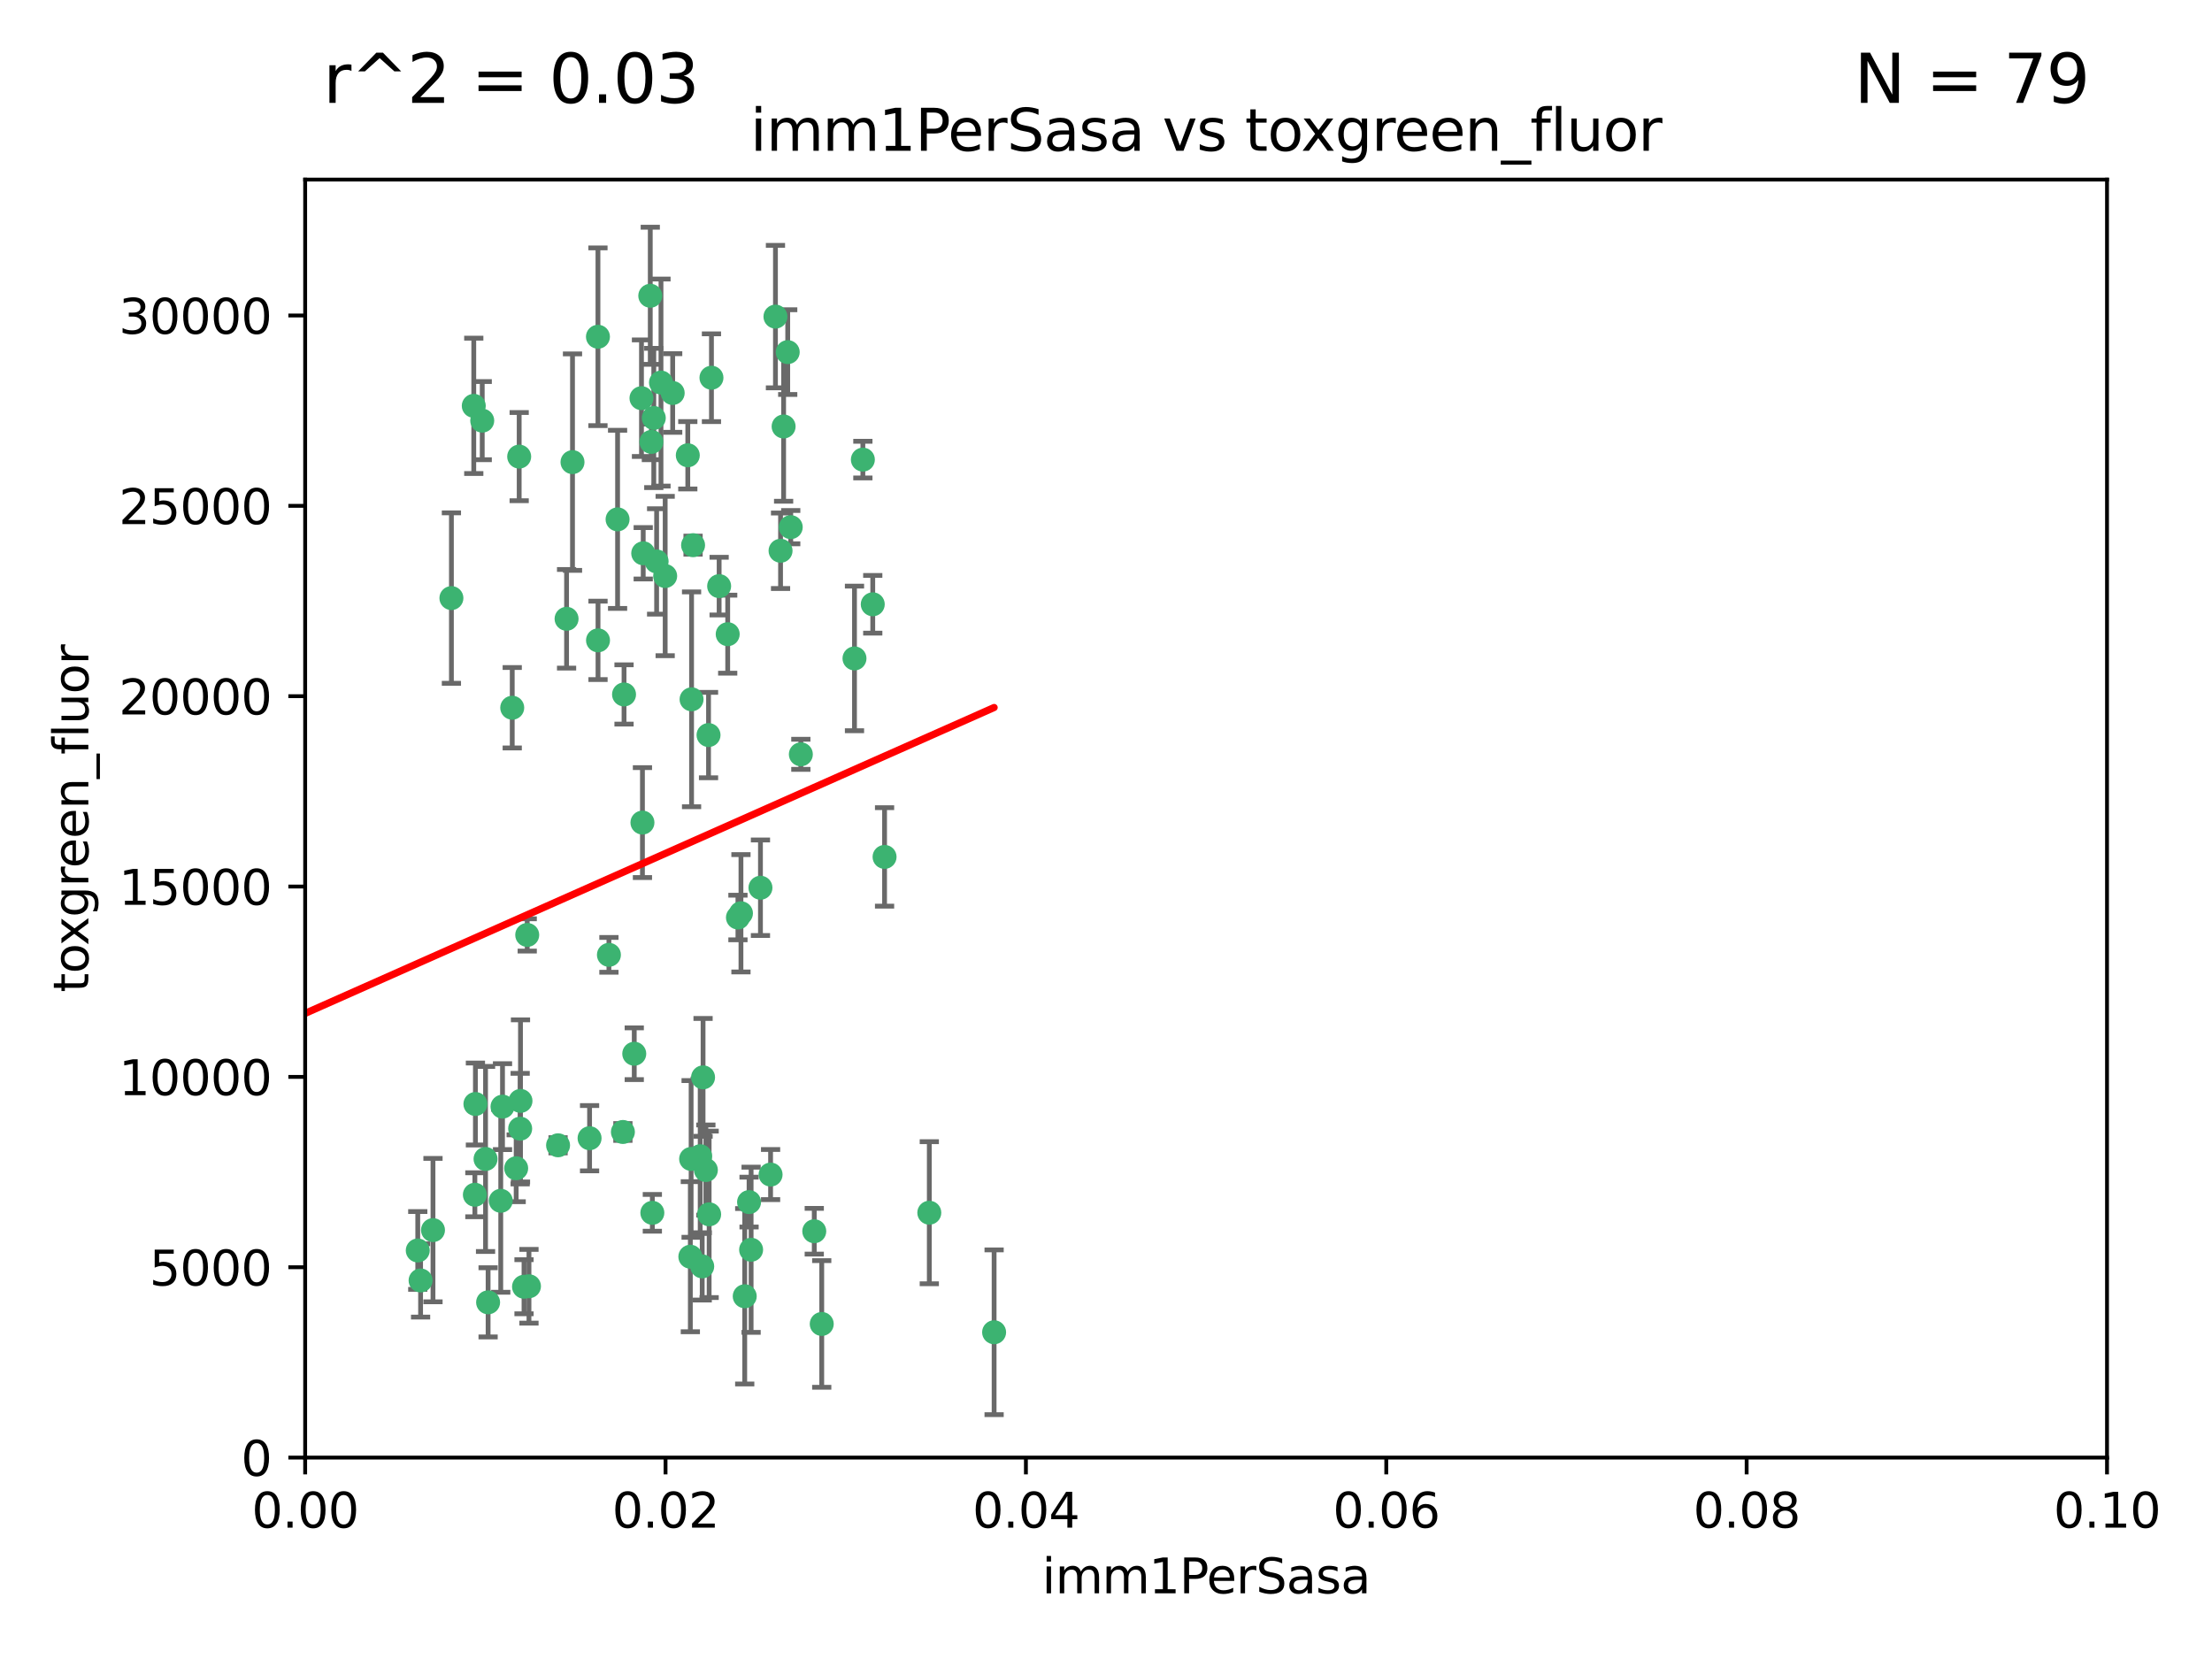 <?xml version="1.0" encoding="utf-8" standalone="no"?>
<!DOCTYPE svg PUBLIC "-//W3C//DTD SVG 1.1//EN"
  "http://www.w3.org/Graphics/SVG/1.1/DTD/svg11.dtd">
<svg xmlns:xlink="http://www.w3.org/1999/xlink" width="460.8pt" height="345.6pt" viewBox="0 0 460.8 345.6" xmlns="http://www.w3.org/2000/svg" version="1.1">
 <defs>
  <style type="text/css">*{stroke-linejoin: round; stroke-linecap: butt}</style>
 </defs>
 <g id="figure_1">
  <g id="patch_1">
   <path d="M 0 345.6 
L 460.8 345.6 
L 460.8 0 
L 0 0 
z
" style="fill: #ffffff"/>
  </g>
  <g id="axes_1">
   <g id="patch_2">
    <path d="M 63.571 303.64 
L 438.93 303.64 
L 438.93 37.411 
L 63.571 37.411 
z
" style="fill: #ffffff"/>
   </g>
   <g id="PathCollection_1">
    <defs>
     <path id="mbd8bc27916" d="M 0 1.118 
C 0.297 1.118 0.581 1 0.791 0.791 
C 1 0.581 1.118 0.297 1.118 0 
C 1.118 -0.297 1 -0.581 0.791 -0.791 
C 0.581 -1 0.297 -1.118 0 -1.118 
C -0.297 -1.118 -0.581 -1 -0.791 -0.791 
C -1 -0.581 -1.118 -0.297 -1.118 0 
C -1.118 0.297 -1 0.581 -0.791 0.791 
C -0.581 1 -0.297 1.118 0 1.118 
z
" style="stroke: #3cb371"/>
    </defs>
    <g clip-path="url(#p670c0ac402)">
     <use xlink:href="#mbd8bc27916" x="108.155" y="95.12" style="fill: #3cb371; stroke: #3cb371"/>
     <use xlink:href="#mbd8bc27916" x="100.458" y="87.626" style="fill: #3cb371; stroke: #3cb371"/>
     <use xlink:href="#mbd8bc27916" x="98.695" y="84.546" style="fill: #3cb371; stroke: #3cb371"/>
     <use xlink:href="#mbd8bc27916" x="148.21" y="78.686" style="fill: #3cb371; stroke: #3cb371"/>
     <use xlink:href="#mbd8bc27916" x="135.464" y="61.614" style="fill: #3cb371; stroke: #3cb371"/>
     <use xlink:href="#mbd8bc27916" x="138.568" y="119.997" style="fill: #3cb371; stroke: #3cb371"/>
     <use xlink:href="#mbd8bc27916" x="164.725" y="109.814" style="fill: #3cb371; stroke: #3cb371"/>
     <use xlink:href="#mbd8bc27916" x="158.417" y="184.932" style="fill: #3cb371; stroke: #3cb371"/>
     <use xlink:href="#mbd8bc27916" x="156.47" y="260.346" style="fill: #3cb371; stroke: #3cb371"/>
     <use xlink:href="#mbd8bc27916" x="124.564" y="70.152" style="fill: #3cb371; stroke: #3cb371"/>
     <use xlink:href="#mbd8bc27916" x="118.027" y="128.909" style="fill: #3cb371; stroke: #3cb371"/>
     <use xlink:href="#mbd8bc27916" x="144.066" y="145.68" style="fill: #3cb371; stroke: #3cb371"/>
     <use xlink:href="#mbd8bc27916" x="136.786" y="116.959" style="fill: #3cb371; stroke: #3cb371"/>
     <use xlink:href="#mbd8bc27916" x="137.695" y="79.693" style="fill: #3cb371; stroke: #3cb371"/>
     <use xlink:href="#mbd8bc27916" x="128.653" y="108.191" style="fill: #3cb371; stroke: #3cb371"/>
     <use xlink:href="#mbd8bc27916" x="135.696" y="92.054" style="fill: #3cb371; stroke: #3cb371"/>
     <use xlink:href="#mbd8bc27916" x="133.995" y="115.259" style="fill: #3cb371; stroke: #3cb371"/>
     <use xlink:href="#mbd8bc27916" x="144.38" y="113.569" style="fill: #3cb371; stroke: #3cb371"/>
     <use xlink:href="#mbd8bc27916" x="126.849" y="198.911" style="fill: #3cb371; stroke: #3cb371"/>
     <use xlink:href="#mbd8bc27916" x="181.811" y="125.886" style="fill: #3cb371; stroke: #3cb371"/>
     <use xlink:href="#mbd8bc27916" x="106.707" y="147.433" style="fill: #3cb371; stroke: #3cb371"/>
     <use xlink:href="#mbd8bc27916" x="143.28" y="94.844" style="fill: #3cb371; stroke: #3cb371"/>
     <use xlink:href="#mbd8bc27916" x="179.751" y="95.747" style="fill: #3cb371; stroke: #3cb371"/>
     <use xlink:href="#mbd8bc27916" x="136.196" y="87.071" style="fill: #3cb371; stroke: #3cb371"/>
     <use xlink:href="#mbd8bc27916" x="140.132" y="81.868" style="fill: #3cb371; stroke: #3cb371"/>
     <use xlink:href="#mbd8bc27916" x="104.682" y="230.533" style="fill: #3cb371; stroke: #3cb371"/>
     <use xlink:href="#mbd8bc27916" x="109.831" y="194.763" style="fill: #3cb371; stroke: #3cb371"/>
     <use xlink:href="#mbd8bc27916" x="149.81" y="122.1" style="fill: #3cb371; stroke: #3cb371"/>
     <use xlink:href="#mbd8bc27916" x="135.895" y="252.655" style="fill: #3cb371; stroke: #3cb371"/>
     <use xlink:href="#mbd8bc27916" x="151.594" y="132.112" style="fill: #3cb371; stroke: #3cb371"/>
     <use xlink:href="#mbd8bc27916" x="147.6" y="153.125" style="fill: #3cb371; stroke: #3cb371"/>
     <use xlink:href="#mbd8bc27916" x="178.006" y="137.163" style="fill: #3cb371; stroke: #3cb371"/>
     <use xlink:href="#mbd8bc27916" x="161.542" y="65.954" style="fill: #3cb371; stroke: #3cb371"/>
     <use xlink:href="#mbd8bc27916" x="133.632" y="82.947" style="fill: #3cb371; stroke: #3cb371"/>
     <use xlink:href="#mbd8bc27916" x="129.998" y="144.666" style="fill: #3cb371; stroke: #3cb371"/>
     <use xlink:href="#mbd8bc27916" x="145.864" y="240.865" style="fill: #3cb371; stroke: #3cb371"/>
     <use xlink:href="#mbd8bc27916" x="163.241" y="88.842" style="fill: #3cb371; stroke: #3cb371"/>
     <use xlink:href="#mbd8bc27916" x="119.263" y="96.269" style="fill: #3cb371; stroke: #3cb371"/>
     <use xlink:href="#mbd8bc27916" x="164.097" y="73.353" style="fill: #3cb371; stroke: #3cb371"/>
     <use xlink:href="#mbd8bc27916" x="160.527" y="244.684" style="fill: #3cb371; stroke: #3cb371"/>
     <use xlink:href="#mbd8bc27916" x="166.831" y="157.137" style="fill: #3cb371; stroke: #3cb371"/>
     <use xlink:href="#mbd8bc27916" x="94.037" y="124.593" style="fill: #3cb371; stroke: #3cb371"/>
     <use xlink:href="#mbd8bc27916" x="153.727" y="191.136" style="fill: #3cb371; stroke: #3cb371"/>
     <use xlink:href="#mbd8bc27916" x="133.833" y="171.359" style="fill: #3cb371; stroke: #3cb371"/>
     <use xlink:href="#mbd8bc27916" x="154.355" y="190.25" style="fill: #3cb371; stroke: #3cb371"/>
     <use xlink:href="#mbd8bc27916" x="143.973" y="241.429" style="fill: #3cb371; stroke: #3cb371"/>
     <use xlink:href="#mbd8bc27916" x="124.578" y="133.397" style="fill: #3cb371; stroke: #3cb371"/>
     <use xlink:href="#mbd8bc27916" x="109.163" y="268.05" style="fill: #3cb371; stroke: #3cb371"/>
     <use xlink:href="#mbd8bc27916" x="147.728" y="252.966" style="fill: #3cb371; stroke: #3cb371"/>
     <use xlink:href="#mbd8bc27916" x="98.924" y="248.888" style="fill: #3cb371; stroke: #3cb371"/>
     <use xlink:href="#mbd8bc27916" x="61.382" y="258.023" style="fill: #3cb371; stroke: #3cb371"/>
     <use xlink:href="#mbd8bc27916" x="87.028" y="260.494" style="fill: #3cb371; stroke: #3cb371"/>
     <use xlink:href="#mbd8bc27916" x="90.199" y="256.254" style="fill: #3cb371; stroke: #3cb371"/>
     <use xlink:href="#mbd8bc27916" x="87.616" y="266.742" style="fill: #3cb371; stroke: #3cb371"/>
     <use xlink:href="#mbd8bc27916" x="108.36" y="235.121" style="fill: #3cb371; stroke: #3cb371"/>
     <use xlink:href="#mbd8bc27916" x="108.427" y="229.34" style="fill: #3cb371; stroke: #3cb371"/>
     <use xlink:href="#mbd8bc27916" x="99.038" y="229.983" style="fill: #3cb371; stroke: #3cb371"/>
     <use xlink:href="#mbd8bc27916" x="101.681" y="271.301" style="fill: #3cb371; stroke: #3cb371"/>
     <use xlink:href="#mbd8bc27916" x="59.032" y="256.56" style="fill: #3cb371; stroke: #3cb371"/>
     <use xlink:href="#mbd8bc27916" x="104.316" y="250.148" style="fill: #3cb371; stroke: #3cb371"/>
     <use xlink:href="#mbd8bc27916" x="132.127" y="219.512" style="fill: #3cb371; stroke: #3cb371"/>
     <use xlink:href="#mbd8bc27916" x="101.148" y="241.433" style="fill: #3cb371; stroke: #3cb371"/>
     <use xlink:href="#mbd8bc27916" x="129.761" y="235.812" style="fill: #3cb371; stroke: #3cb371"/>
     <use xlink:href="#mbd8bc27916" x="207.091" y="277.535" style="fill: #3cb371; stroke: #3cb371"/>
     <use xlink:href="#mbd8bc27916" x="162.604" y="114.733" style="fill: #3cb371; stroke: #3cb371"/>
     <use xlink:href="#mbd8bc27916" x="122.819" y="237.111" style="fill: #3cb371; stroke: #3cb371"/>
     <use xlink:href="#mbd8bc27916" x="107.528" y="243.372" style="fill: #3cb371; stroke: #3cb371"/>
     <use xlink:href="#mbd8bc27916" x="116.256" y="238.586" style="fill: #3cb371; stroke: #3cb371"/>
     <use xlink:href="#mbd8bc27916" x="155.14" y="270.034" style="fill: #3cb371; stroke: #3cb371"/>
     <use xlink:href="#mbd8bc27916" x="156.045" y="250.416" style="fill: #3cb371; stroke: #3cb371"/>
     <use xlink:href="#mbd8bc27916" x="110.194" y="267.951" style="fill: #3cb371; stroke: #3cb371"/>
     <use xlink:href="#mbd8bc27916" x="146.283" y="263.811" style="fill: #3cb371; stroke: #3cb371"/>
     <use xlink:href="#mbd8bc27916" x="193.591" y="252.631" style="fill: #3cb371; stroke: #3cb371"/>
     <use xlink:href="#mbd8bc27916" x="171.183" y="275.805" style="fill: #3cb371; stroke: #3cb371"/>
     <use xlink:href="#mbd8bc27916" x="143.811" y="261.795" style="fill: #3cb371; stroke: #3cb371"/>
     <use xlink:href="#mbd8bc27916" x="184.271" y="178.51" style="fill: #3cb371; stroke: #3cb371"/>
     <use xlink:href="#mbd8bc27916" x="169.626" y="256.489" style="fill: #3cb371; stroke: #3cb371"/>
     <use xlink:href="#mbd8bc27916" x="147.046" y="243.74" style="fill: #3cb371; stroke: #3cb371"/>
     <use xlink:href="#mbd8bc27916" x="146.461" y="224.435" style="fill: #3cb371; stroke: #3cb371"/>
    </g>
   </g>
   <g id="matplotlib.axis_1">
    <g id="xtick_1">
     <g id="line2d_1">
      <defs>
       <path id="m448e722992" d="M 0 0 
L 0 3.5 
" style="stroke: #000000; stroke-width: 0.8"/>
      </defs>
      <g>
       <use xlink:href="#m448e722992" x="63.571" y="303.64" style="stroke: #000000; stroke-width: 0.8"/>
      </g>
     </g>
     <g id="text_1">
      <!-- 0.00 -->
      <g transform="translate(52.438 318.238)scale(0.1 -0.1)">
       <defs>
        <path id="DejaVuSans-30" d="M 2034 4250 
Q 1547 4250 1301 3770 
Q 1056 3291 1056 2328 
Q 1056 1369 1301 889 
Q 1547 409 2034 409 
Q 2525 409 2770 889 
Q 3016 1369 3016 2328 
Q 3016 3291 2770 3770 
Q 2525 4250 2034 4250 
z
M 2034 4750 
Q 2819 4750 3233 4129 
Q 3647 3509 3647 2328 
Q 3647 1150 3233 529 
Q 2819 -91 2034 -91 
Q 1250 -91 836 529 
Q 422 1150 422 2328 
Q 422 3509 836 4129 
Q 1250 4750 2034 4750 
z
" transform="scale(0.016)"/>
        <path id="DejaVuSans-2e" d="M 684 794 
L 1344 794 
L 1344 0 
L 684 0 
L 684 794 
z
" transform="scale(0.016)"/>
       </defs>
       <use xlink:href="#DejaVuSans-30"/>
       <use xlink:href="#DejaVuSans-2e" x="63.623"/>
       <use xlink:href="#DejaVuSans-30" x="95.41"/>
       <use xlink:href="#DejaVuSans-30" x="159.033"/>
      </g>
     </g>
    </g>
    <g id="xtick_2">
     <g id="line2d_2">
      <g>
       <use xlink:href="#m448e722992" x="138.643" y="303.64" style="stroke: #000000; stroke-width: 0.8"/>
      </g>
     </g>
     <g id="text_2">
      <!-- 0.02 -->
      <g transform="translate(127.51 318.238)scale(0.1 -0.1)">
       <defs>
        <path id="DejaVuSans-32" d="M 1228 531 
L 3431 531 
L 3431 0 
L 469 0 
L 469 531 
Q 828 903 1448 1529 
Q 2069 2156 2228 2338 
Q 2531 2678 2651 2914 
Q 2772 3150 2772 3378 
Q 2772 3750 2511 3984 
Q 2250 4219 1831 4219 
Q 1534 4219 1204 4116 
Q 875 4013 500 3803 
L 500 4441 
Q 881 4594 1212 4672 
Q 1544 4750 1819 4750 
Q 2544 4750 2975 4387 
Q 3406 4025 3406 3419 
Q 3406 3131 3298 2873 
Q 3191 2616 2906 2266 
Q 2828 2175 2409 1742 
Q 1991 1309 1228 531 
z
" transform="scale(0.016)"/>
       </defs>
       <use xlink:href="#DejaVuSans-30"/>
       <use xlink:href="#DejaVuSans-2e" x="63.623"/>
       <use xlink:href="#DejaVuSans-30" x="95.41"/>
       <use xlink:href="#DejaVuSans-32" x="159.033"/>
      </g>
     </g>
    </g>
    <g id="xtick_3">
     <g id="line2d_3">
      <g>
       <use xlink:href="#m448e722992" x="213.715" y="303.64" style="stroke: #000000; stroke-width: 0.8"/>
      </g>
     </g>
     <g id="text_3">
      <!-- 0.04 -->
      <g transform="translate(202.582 318.238)scale(0.1 -0.1)">
       <defs>
        <path id="DejaVuSans-34" d="M 2419 4116 
L 825 1625 
L 2419 1625 
L 2419 4116 
z
M 2253 4666 
L 3047 4666 
L 3047 1625 
L 3713 1625 
L 3713 1100 
L 3047 1100 
L 3047 0 
L 2419 0 
L 2419 1100 
L 313 1100 
L 313 1709 
L 2253 4666 
z
" transform="scale(0.016)"/>
       </defs>
       <use xlink:href="#DejaVuSans-30"/>
       <use xlink:href="#DejaVuSans-2e" x="63.623"/>
       <use xlink:href="#DejaVuSans-30" x="95.41"/>
       <use xlink:href="#DejaVuSans-34" x="159.033"/>
      </g>
     </g>
    </g>
    <g id="xtick_4">
     <g id="line2d_4">
      <g>
       <use xlink:href="#m448e722992" x="288.786" y="303.64" style="stroke: #000000; stroke-width: 0.8"/>
      </g>
     </g>
     <g id="text_4">
      <!-- 0.06 -->
      <g transform="translate(277.654 318.238)scale(0.1 -0.1)">
       <defs>
        <path id="DejaVuSans-36" d="M 2113 2584 
Q 1688 2584 1439 2293 
Q 1191 2003 1191 1497 
Q 1191 994 1439 701 
Q 1688 409 2113 409 
Q 2538 409 2786 701 
Q 3034 994 3034 1497 
Q 3034 2003 2786 2293 
Q 2538 2584 2113 2584 
z
M 3366 4563 
L 3366 3988 
Q 3128 4100 2886 4159 
Q 2644 4219 2406 4219 
Q 1781 4219 1451 3797 
Q 1122 3375 1075 2522 
Q 1259 2794 1537 2939 
Q 1816 3084 2150 3084 
Q 2853 3084 3261 2657 
Q 3669 2231 3669 1497 
Q 3669 778 3244 343 
Q 2819 -91 2113 -91 
Q 1303 -91 875 529 
Q 447 1150 447 2328 
Q 447 3434 972 4092 
Q 1497 4750 2381 4750 
Q 2619 4750 2861 4703 
Q 3103 4656 3366 4563 
z
" transform="scale(0.016)"/>
       </defs>
       <use xlink:href="#DejaVuSans-30"/>
       <use xlink:href="#DejaVuSans-2e" x="63.623"/>
       <use xlink:href="#DejaVuSans-30" x="95.41"/>
       <use xlink:href="#DejaVuSans-36" x="159.033"/>
      </g>
     </g>
    </g>
    <g id="xtick_5">
     <g id="line2d_5">
      <g>
       <use xlink:href="#m448e722992" x="363.858" y="303.64" style="stroke: #000000; stroke-width: 0.8"/>
      </g>
     </g>
     <g id="text_5">
      <!-- 0.08 -->
      <g transform="translate(352.725 318.238)scale(0.1 -0.1)">
       <defs>
        <path id="DejaVuSans-38" d="M 2034 2216 
Q 1584 2216 1326 1975 
Q 1069 1734 1069 1313 
Q 1069 891 1326 650 
Q 1584 409 2034 409 
Q 2484 409 2743 651 
Q 3003 894 3003 1313 
Q 3003 1734 2745 1975 
Q 2488 2216 2034 2216 
z
M 1403 2484 
Q 997 2584 770 2862 
Q 544 3141 544 3541 
Q 544 4100 942 4425 
Q 1341 4750 2034 4750 
Q 2731 4750 3128 4425 
Q 3525 4100 3525 3541 
Q 3525 3141 3298 2862 
Q 3072 2584 2669 2484 
Q 3125 2378 3379 2068 
Q 3634 1759 3634 1313 
Q 3634 634 3220 271 
Q 2806 -91 2034 -91 
Q 1263 -91 848 271 
Q 434 634 434 1313 
Q 434 1759 690 2068 
Q 947 2378 1403 2484 
z
M 1172 3481 
Q 1172 3119 1398 2916 
Q 1625 2713 2034 2713 
Q 2441 2713 2670 2916 
Q 2900 3119 2900 3481 
Q 2900 3844 2670 4047 
Q 2441 4250 2034 4250 
Q 1625 4250 1398 4047 
Q 1172 3844 1172 3481 
z
" transform="scale(0.016)"/>
       </defs>
       <use xlink:href="#DejaVuSans-30"/>
       <use xlink:href="#DejaVuSans-2e" x="63.623"/>
       <use xlink:href="#DejaVuSans-30" x="95.41"/>
       <use xlink:href="#DejaVuSans-38" x="159.033"/>
      </g>
     </g>
    </g>
    <g id="xtick_6">
     <g id="line2d_6">
      <g>
       <use xlink:href="#m448e722992" x="438.93" y="303.64" style="stroke: #000000; stroke-width: 0.8"/>
      </g>
     </g>
     <g id="text_6">
      <!-- 0.10 -->
      <g transform="translate(427.797 318.238)scale(0.1 -0.1)">
       <defs>
        <path id="DejaVuSans-31" d="M 794 531 
L 1825 531 
L 1825 4091 
L 703 3866 
L 703 4441 
L 1819 4666 
L 2450 4666 
L 2450 531 
L 3481 531 
L 3481 0 
L 794 0 
L 794 531 
z
" transform="scale(0.016)"/>
       </defs>
       <use xlink:href="#DejaVuSans-30"/>
       <use xlink:href="#DejaVuSans-2e" x="63.623"/>
       <use xlink:href="#DejaVuSans-31" x="95.41"/>
       <use xlink:href="#DejaVuSans-30" x="159.033"/>
      </g>
     </g>
    </g>
    <g id="text_7">
     <!-- imm1PerSasa -->
     <g transform="translate(217.067 331.917)scale(0.1 -0.1)">
      <defs>
       <path id="DejaVuSans-69" d="M 603 3500 
L 1178 3500 
L 1178 0 
L 603 0 
L 603 3500 
z
M 603 4863 
L 1178 4863 
L 1178 4134 
L 603 4134 
L 603 4863 
z
" transform="scale(0.016)"/>
       <path id="DejaVuSans-6d" d="M 3328 2828 
Q 3544 3216 3844 3400 
Q 4144 3584 4550 3584 
Q 5097 3584 5394 3201 
Q 5691 2819 5691 2113 
L 5691 0 
L 5113 0 
L 5113 2094 
Q 5113 2597 4934 2840 
Q 4756 3084 4391 3084 
Q 3944 3084 3684 2787 
Q 3425 2491 3425 1978 
L 3425 0 
L 2847 0 
L 2847 2094 
Q 2847 2600 2669 2842 
Q 2491 3084 2119 3084 
Q 1678 3084 1418 2786 
Q 1159 2488 1159 1978 
L 1159 0 
L 581 0 
L 581 3500 
L 1159 3500 
L 1159 2956 
Q 1356 3278 1631 3431 
Q 1906 3584 2284 3584 
Q 2666 3584 2933 3390 
Q 3200 3197 3328 2828 
z
" transform="scale(0.016)"/>
       <path id="DejaVuSans-50" d="M 1259 4147 
L 1259 2394 
L 2053 2394 
Q 2494 2394 2734 2622 
Q 2975 2850 2975 3272 
Q 2975 3691 2734 3919 
Q 2494 4147 2053 4147 
L 1259 4147 
z
M 628 4666 
L 2053 4666 
Q 2838 4666 3239 4311 
Q 3641 3956 3641 3272 
Q 3641 2581 3239 2228 
Q 2838 1875 2053 1875 
L 1259 1875 
L 1259 0 
L 628 0 
L 628 4666 
z
" transform="scale(0.016)"/>
       <path id="DejaVuSans-65" d="M 3597 1894 
L 3597 1613 
L 953 1613 
Q 991 1019 1311 708 
Q 1631 397 2203 397 
Q 2534 397 2845 478 
Q 3156 559 3463 722 
L 3463 178 
Q 3153 47 2828 -22 
Q 2503 -91 2169 -91 
Q 1331 -91 842 396 
Q 353 884 353 1716 
Q 353 2575 817 3079 
Q 1281 3584 2069 3584 
Q 2775 3584 3186 3129 
Q 3597 2675 3597 1894 
z
M 3022 2063 
Q 3016 2534 2758 2815 
Q 2500 3097 2075 3097 
Q 1594 3097 1305 2825 
Q 1016 2553 972 2059 
L 3022 2063 
z
" transform="scale(0.016)"/>
       <path id="DejaVuSans-72" d="M 2631 2963 
Q 2534 3019 2420 3045 
Q 2306 3072 2169 3072 
Q 1681 3072 1420 2755 
Q 1159 2438 1159 1844 
L 1159 0 
L 581 0 
L 581 3500 
L 1159 3500 
L 1159 2956 
Q 1341 3275 1631 3429 
Q 1922 3584 2338 3584 
Q 2397 3584 2469 3576 
Q 2541 3569 2628 3553 
L 2631 2963 
z
" transform="scale(0.016)"/>
       <path id="DejaVuSans-53" d="M 3425 4513 
L 3425 3897 
Q 3066 4069 2747 4153 
Q 2428 4238 2131 4238 
Q 1616 4238 1336 4038 
Q 1056 3838 1056 3469 
Q 1056 3159 1242 3001 
Q 1428 2844 1947 2747 
L 2328 2669 
Q 3034 2534 3370 2195 
Q 3706 1856 3706 1288 
Q 3706 609 3251 259 
Q 2797 -91 1919 -91 
Q 1588 -91 1214 -16 
Q 841 59 441 206 
L 441 856 
Q 825 641 1194 531 
Q 1563 422 1919 422 
Q 2459 422 2753 634 
Q 3047 847 3047 1241 
Q 3047 1584 2836 1778 
Q 2625 1972 2144 2069 
L 1759 2144 
Q 1053 2284 737 2584 
Q 422 2884 422 3419 
Q 422 4038 858 4394 
Q 1294 4750 2059 4750 
Q 2388 4750 2728 4690 
Q 3069 4631 3425 4513 
z
" transform="scale(0.016)"/>
       <path id="DejaVuSans-61" d="M 2194 1759 
Q 1497 1759 1228 1600 
Q 959 1441 959 1056 
Q 959 750 1161 570 
Q 1363 391 1709 391 
Q 2188 391 2477 730 
Q 2766 1069 2766 1631 
L 2766 1759 
L 2194 1759 
z
M 3341 1997 
L 3341 0 
L 2766 0 
L 2766 531 
Q 2569 213 2275 61 
Q 1981 -91 1556 -91 
Q 1019 -91 701 211 
Q 384 513 384 1019 
Q 384 1609 779 1909 
Q 1175 2209 1959 2209 
L 2766 2209 
L 2766 2266 
Q 2766 2663 2505 2880 
Q 2244 3097 1772 3097 
Q 1472 3097 1187 3025 
Q 903 2953 641 2809 
L 641 3341 
Q 956 3463 1253 3523 
Q 1550 3584 1831 3584 
Q 2591 3584 2966 3190 
Q 3341 2797 3341 1997 
z
" transform="scale(0.016)"/>
       <path id="DejaVuSans-73" d="M 2834 3397 
L 2834 2853 
Q 2591 2978 2328 3040 
Q 2066 3103 1784 3103 
Q 1356 3103 1142 2972 
Q 928 2841 928 2578 
Q 928 2378 1081 2264 
Q 1234 2150 1697 2047 
L 1894 2003 
Q 2506 1872 2764 1633 
Q 3022 1394 3022 966 
Q 3022 478 2636 193 
Q 2250 -91 1575 -91 
Q 1294 -91 989 -36 
Q 684 19 347 128 
L 347 722 
Q 666 556 975 473 
Q 1284 391 1588 391 
Q 1994 391 2212 530 
Q 2431 669 2431 922 
Q 2431 1156 2273 1281 
Q 2116 1406 1581 1522 
L 1381 1569 
Q 847 1681 609 1914 
Q 372 2147 372 2553 
Q 372 3047 722 3315 
Q 1072 3584 1716 3584 
Q 2034 3584 2315 3537 
Q 2597 3491 2834 3397 
z
" transform="scale(0.016)"/>
      </defs>
      <use xlink:href="#DejaVuSans-69"/>
      <use xlink:href="#DejaVuSans-6d" x="27.783"/>
      <use xlink:href="#DejaVuSans-6d" x="125.195"/>
      <use xlink:href="#DejaVuSans-31" x="222.607"/>
      <use xlink:href="#DejaVuSans-50" x="286.23"/>
      <use xlink:href="#DejaVuSans-65" x="342.908"/>
      <use xlink:href="#DejaVuSans-72" x="404.432"/>
      <use xlink:href="#DejaVuSans-53" x="445.545"/>
      <use xlink:href="#DejaVuSans-61" x="509.021"/>
      <use xlink:href="#DejaVuSans-73" x="570.301"/>
      <use xlink:href="#DejaVuSans-61" x="622.4"/>
     </g>
    </g>
   </g>
   <g id="matplotlib.axis_2">
    <g id="ytick_1">
     <g id="line2d_7">
      <defs>
       <path id="m51007eb4c6" d="M 0 0 
L -3.5 0 
" style="stroke: #000000; stroke-width: 0.8"/>
      </defs>
      <g>
       <use xlink:href="#m51007eb4c6" x="63.571" y="303.64" style="stroke: #000000; stroke-width: 0.8"/>
      </g>
     </g>
     <g id="text_8">
      <!-- 0 -->
      <g transform="translate(50.209 307.439)scale(0.1 -0.1)">
       <use xlink:href="#DejaVuSans-30"/>
      </g>
     </g>
    </g>
    <g id="ytick_2">
     <g id="line2d_8">
      <g>
       <use xlink:href="#m51007eb4c6" x="63.571" y="263.988" style="stroke: #000000; stroke-width: 0.8"/>
      </g>
     </g>
     <g id="text_9">
      <!-- 5000 -->
      <g transform="translate(31.121 267.787)scale(0.1 -0.1)">
       <defs>
        <path id="DejaVuSans-35" d="M 691 4666 
L 3169 4666 
L 3169 4134 
L 1269 4134 
L 1269 2991 
Q 1406 3038 1543 3061 
Q 1681 3084 1819 3084 
Q 2600 3084 3056 2656 
Q 3513 2228 3513 1497 
Q 3513 744 3044 326 
Q 2575 -91 1722 -91 
Q 1428 -91 1123 -41 
Q 819 9 494 109 
L 494 744 
Q 775 591 1075 516 
Q 1375 441 1709 441 
Q 2250 441 2565 725 
Q 2881 1009 2881 1497 
Q 2881 1984 2565 2268 
Q 2250 2553 1709 2553 
Q 1456 2553 1204 2497 
Q 953 2441 691 2322 
L 691 4666 
z
" transform="scale(0.016)"/>
       </defs>
       <use xlink:href="#DejaVuSans-35"/>
       <use xlink:href="#DejaVuSans-30" x="63.623"/>
       <use xlink:href="#DejaVuSans-30" x="127.246"/>
       <use xlink:href="#DejaVuSans-30" x="190.869"/>
      </g>
     </g>
    </g>
    <g id="ytick_3">
     <g id="line2d_9">
      <g>
       <use xlink:href="#m51007eb4c6" x="63.571" y="224.336" style="stroke: #000000; stroke-width: 0.8"/>
      </g>
     </g>
     <g id="text_10">
      <!-- 10000 -->
      <g transform="translate(24.759 228.135)scale(0.1 -0.1)">
       <use xlink:href="#DejaVuSans-31"/>
       <use xlink:href="#DejaVuSans-30" x="63.623"/>
       <use xlink:href="#DejaVuSans-30" x="127.246"/>
       <use xlink:href="#DejaVuSans-30" x="190.869"/>
       <use xlink:href="#DejaVuSans-30" x="254.492"/>
      </g>
     </g>
    </g>
    <g id="ytick_4">
     <g id="line2d_10">
      <g>
       <use xlink:href="#m51007eb4c6" x="63.571" y="184.684" style="stroke: #000000; stroke-width: 0.8"/>
      </g>
     </g>
     <g id="text_11">
      <!-- 15000 -->
      <g transform="translate(24.759 188.483)scale(0.1 -0.1)">
       <use xlink:href="#DejaVuSans-31"/>
       <use xlink:href="#DejaVuSans-35" x="63.623"/>
       <use xlink:href="#DejaVuSans-30" x="127.246"/>
       <use xlink:href="#DejaVuSans-30" x="190.869"/>
       <use xlink:href="#DejaVuSans-30" x="254.492"/>
      </g>
     </g>
    </g>
    <g id="ytick_5">
     <g id="line2d_11">
      <g>
       <use xlink:href="#m51007eb4c6" x="63.571" y="145.031" style="stroke: #000000; stroke-width: 0.8"/>
      </g>
     </g>
     <g id="text_12">
      <!-- 20000 -->
      <g transform="translate(24.759 148.831)scale(0.1 -0.1)">
       <use xlink:href="#DejaVuSans-32"/>
       <use xlink:href="#DejaVuSans-30" x="63.623"/>
       <use xlink:href="#DejaVuSans-30" x="127.246"/>
       <use xlink:href="#DejaVuSans-30" x="190.869"/>
       <use xlink:href="#DejaVuSans-30" x="254.492"/>
      </g>
     </g>
    </g>
    <g id="ytick_6">
     <g id="line2d_12">
      <g>
       <use xlink:href="#m51007eb4c6" x="63.571" y="105.379" style="stroke: #000000; stroke-width: 0.8"/>
      </g>
     </g>
     <g id="text_13">
      <!-- 25000 -->
      <g transform="translate(24.759 109.178)scale(0.1 -0.1)">
       <use xlink:href="#DejaVuSans-32"/>
       <use xlink:href="#DejaVuSans-35" x="63.623"/>
       <use xlink:href="#DejaVuSans-30" x="127.246"/>
       <use xlink:href="#DejaVuSans-30" x="190.869"/>
       <use xlink:href="#DejaVuSans-30" x="254.492"/>
      </g>
     </g>
    </g>
    <g id="ytick_7">
     <g id="line2d_13">
      <g>
       <use xlink:href="#m51007eb4c6" x="63.571" y="65.727" style="stroke: #000000; stroke-width: 0.8"/>
      </g>
     </g>
     <g id="text_14">
      <!-- 30000 -->
      <g transform="translate(24.759 69.526)scale(0.1 -0.1)">
       <defs>
        <path id="DejaVuSans-33" d="M 2597 2516 
Q 3050 2419 3304 2112 
Q 3559 1806 3559 1356 
Q 3559 666 3084 287 
Q 2609 -91 1734 -91 
Q 1441 -91 1130 -33 
Q 819 25 488 141 
L 488 750 
Q 750 597 1062 519 
Q 1375 441 1716 441 
Q 2309 441 2620 675 
Q 2931 909 2931 1356 
Q 2931 1769 2642 2001 
Q 2353 2234 1838 2234 
L 1294 2234 
L 1294 2753 
L 1863 2753 
Q 2328 2753 2575 2939 
Q 2822 3125 2822 3475 
Q 2822 3834 2567 4026 
Q 2313 4219 1838 4219 
Q 1578 4219 1281 4162 
Q 984 4106 628 3988 
L 628 4550 
Q 988 4650 1302 4700 
Q 1616 4750 1894 4750 
Q 2613 4750 3031 4423 
Q 3450 4097 3450 3541 
Q 3450 3153 3228 2886 
Q 3006 2619 2597 2516 
z
" transform="scale(0.016)"/>
       </defs>
       <use xlink:href="#DejaVuSans-33"/>
       <use xlink:href="#DejaVuSans-30" x="63.623"/>
       <use xlink:href="#DejaVuSans-30" x="127.246"/>
       <use xlink:href="#DejaVuSans-30" x="190.869"/>
       <use xlink:href="#DejaVuSans-30" x="254.492"/>
      </g>
     </g>
    </g>
    <g id="text_15">
     <!-- toxgreen_fluor -->
     <g transform="translate(18.401 206.72)rotate(-90)scale(0.1 -0.1)">
      <defs>
       <path id="DejaVuSans-74" d="M 1172 4494 
L 1172 3500 
L 2356 3500 
L 2356 3053 
L 1172 3053 
L 1172 1153 
Q 1172 725 1289 603 
Q 1406 481 1766 481 
L 2356 481 
L 2356 0 
L 1766 0 
Q 1100 0 847 248 
Q 594 497 594 1153 
L 594 3053 
L 172 3053 
L 172 3500 
L 594 3500 
L 594 4494 
L 1172 4494 
z
" transform="scale(0.016)"/>
       <path id="DejaVuSans-6f" d="M 1959 3097 
Q 1497 3097 1228 2736 
Q 959 2375 959 1747 
Q 959 1119 1226 758 
Q 1494 397 1959 397 
Q 2419 397 2687 759 
Q 2956 1122 2956 1747 
Q 2956 2369 2687 2733 
Q 2419 3097 1959 3097 
z
M 1959 3584 
Q 2709 3584 3137 3096 
Q 3566 2609 3566 1747 
Q 3566 888 3137 398 
Q 2709 -91 1959 -91 
Q 1206 -91 779 398 
Q 353 888 353 1747 
Q 353 2609 779 3096 
Q 1206 3584 1959 3584 
z
" transform="scale(0.016)"/>
       <path id="DejaVuSans-78" d="M 3513 3500 
L 2247 1797 
L 3578 0 
L 2900 0 
L 1881 1375 
L 863 0 
L 184 0 
L 1544 1831 
L 300 3500 
L 978 3500 
L 1906 2253 
L 2834 3500 
L 3513 3500 
z
" transform="scale(0.016)"/>
       <path id="DejaVuSans-67" d="M 2906 1791 
Q 2906 2416 2648 2759 
Q 2391 3103 1925 3103 
Q 1463 3103 1205 2759 
Q 947 2416 947 1791 
Q 947 1169 1205 825 
Q 1463 481 1925 481 
Q 2391 481 2648 825 
Q 2906 1169 2906 1791 
z
M 3481 434 
Q 3481 -459 3084 -895 
Q 2688 -1331 1869 -1331 
Q 1566 -1331 1297 -1286 
Q 1028 -1241 775 -1147 
L 775 -588 
Q 1028 -725 1275 -790 
Q 1522 -856 1778 -856 
Q 2344 -856 2625 -561 
Q 2906 -266 2906 331 
L 2906 616 
Q 2728 306 2450 153 
Q 2172 0 1784 0 
Q 1141 0 747 490 
Q 353 981 353 1791 
Q 353 2603 747 3093 
Q 1141 3584 1784 3584 
Q 2172 3584 2450 3431 
Q 2728 3278 2906 2969 
L 2906 3500 
L 3481 3500 
L 3481 434 
z
" transform="scale(0.016)"/>
       <path id="DejaVuSans-6e" d="M 3513 2113 
L 3513 0 
L 2938 0 
L 2938 2094 
Q 2938 2591 2744 2837 
Q 2550 3084 2163 3084 
Q 1697 3084 1428 2787 
Q 1159 2491 1159 1978 
L 1159 0 
L 581 0 
L 581 3500 
L 1159 3500 
L 1159 2956 
Q 1366 3272 1645 3428 
Q 1925 3584 2291 3584 
Q 2894 3584 3203 3211 
Q 3513 2838 3513 2113 
z
" transform="scale(0.016)"/>
       <path id="DejaVuSans-5f" d="M 3263 -1063 
L 3263 -1509 
L -63 -1509 
L -63 -1063 
L 3263 -1063 
z
" transform="scale(0.016)"/>
       <path id="DejaVuSans-66" d="M 2375 4863 
L 2375 4384 
L 1825 4384 
Q 1516 4384 1395 4259 
Q 1275 4134 1275 3809 
L 1275 3500 
L 2222 3500 
L 2222 3053 
L 1275 3053 
L 1275 0 
L 697 0 
L 697 3053 
L 147 3053 
L 147 3500 
L 697 3500 
L 697 3744 
Q 697 4328 969 4595 
Q 1241 4863 1831 4863 
L 2375 4863 
z
" transform="scale(0.016)"/>
       <path id="DejaVuSans-6c" d="M 603 4863 
L 1178 4863 
L 1178 0 
L 603 0 
L 603 4863 
z
" transform="scale(0.016)"/>
       <path id="DejaVuSans-75" d="M 544 1381 
L 544 3500 
L 1119 3500 
L 1119 1403 
Q 1119 906 1312 657 
Q 1506 409 1894 409 
Q 2359 409 2629 706 
Q 2900 1003 2900 1516 
L 2900 3500 
L 3475 3500 
L 3475 0 
L 2900 0 
L 2900 538 
Q 2691 219 2414 64 
Q 2138 -91 1772 -91 
Q 1169 -91 856 284 
Q 544 659 544 1381 
z
M 1991 3584 
L 1991 3584 
z
" transform="scale(0.016)"/>
      </defs>
      <use xlink:href="#DejaVuSans-74"/>
      <use xlink:href="#DejaVuSans-6f" x="39.209"/>
      <use xlink:href="#DejaVuSans-78" x="97.266"/>
      <use xlink:href="#DejaVuSans-67" x="156.445"/>
      <use xlink:href="#DejaVuSans-72" x="219.922"/>
      <use xlink:href="#DejaVuSans-65" x="258.785"/>
      <use xlink:href="#DejaVuSans-65" x="320.309"/>
      <use xlink:href="#DejaVuSans-6e" x="381.832"/>
      <use xlink:href="#DejaVuSans-5f" x="445.211"/>
      <use xlink:href="#DejaVuSans-66" x="495.211"/>
      <use xlink:href="#DejaVuSans-6c" x="530.416"/>
      <use xlink:href="#DejaVuSans-75" x="558.199"/>
      <use xlink:href="#DejaVuSans-6f" x="621.578"/>
      <use xlink:href="#DejaVuSans-72" x="682.76"/>
     </g>
    </g>
   </g>
   <g id="LineCollection_1">
    <path d="M 108.155 104.304 
L 108.155 85.936 
" clip-path="url(#p670c0ac402)" style="fill: none; stroke: #696969"/>
    <path d="M 100.458 95.764 
L 100.458 79.489 
" clip-path="url(#p670c0ac402)" style="fill: none; stroke: #696969"/>
    <path d="M 98.695 98.644 
L 98.695 70.448 
" clip-path="url(#p670c0ac402)" style="fill: none; stroke: #696969"/>
    <path d="M 148.21 87.827 
L 148.21 69.545 
" clip-path="url(#p670c0ac402)" style="fill: none; stroke: #696969"/>
    <path d="M 135.464 75.896 
L 135.464 47.331 
" clip-path="url(#p670c0ac402)" style="fill: none; stroke: #696969"/>
    <path d="M 138.568 136.594 
L 138.568 103.4 
" clip-path="url(#p670c0ac402)" style="fill: none; stroke: #696969"/>
    <path d="M 164.725 113.284 
L 164.725 106.343 
" clip-path="url(#p670c0ac402)" style="fill: none; stroke: #696969"/>
    <path d="M 158.417 194.882 
L 158.417 174.983 
" clip-path="url(#p670c0ac402)" style="fill: none; stroke: #696969"/>
    <path d="M 156.47 277.551 
L 156.47 243.142 
" clip-path="url(#p670c0ac402)" style="fill: none; stroke: #696969"/>
    <path d="M 124.564 88.667 
L 124.564 51.638 
" clip-path="url(#p670c0ac402)" style="fill: none; stroke: #696969"/>
    <path d="M 118.027 139.184 
L 118.027 118.634 
" clip-path="url(#p670c0ac402)" style="fill: none; stroke: #696969"/>
    <path d="M 144.066 168.055 
L 144.066 123.306 
" clip-path="url(#p670c0ac402)" style="fill: none; stroke: #696969"/>
    <path d="M 136.786 127.938 
L 136.786 105.98 
" clip-path="url(#p670c0ac402)" style="fill: none; stroke: #696969"/>
    <path d="M 137.695 101.259 
L 137.695 58.126 
" clip-path="url(#p670c0ac402)" style="fill: none; stroke: #696969"/>
    <path d="M 128.653 126.744 
L 128.653 89.638 
" clip-path="url(#p670c0ac402)" style="fill: none; stroke: #696969"/>
    <path d="M 135.696 95.764 
L 135.696 88.343 
" clip-path="url(#p670c0ac402)" style="fill: none; stroke: #696969"/>
    <path d="M 133.995 120.615 
L 133.995 109.904 
" clip-path="url(#p670c0ac402)" style="fill: none; stroke: #696969"/>
    <path d="M 144.38 115.454 
L 144.38 111.684 
" clip-path="url(#p670c0ac402)" style="fill: none; stroke: #696969"/>
    <path d="M 126.849 202.538 
L 126.849 195.284 
" clip-path="url(#p670c0ac402)" style="fill: none; stroke: #696969"/>
    <path d="M 181.811 131.895 
L 181.811 119.876 
" clip-path="url(#p670c0ac402)" style="fill: none; stroke: #696969"/>
    <path d="M 106.707 155.811 
L 106.707 139.055 
" clip-path="url(#p670c0ac402)" style="fill: none; stroke: #696969"/>
    <path d="M 143.28 101.864 
L 143.28 87.824 
" clip-path="url(#p670c0ac402)" style="fill: none; stroke: #696969"/>
    <path d="M 179.751 99.567 
L 179.751 91.927 
" clip-path="url(#p670c0ac402)" style="fill: none; stroke: #696969"/>
    <path d="M 136.196 101.573 
L 136.196 72.568 
" clip-path="url(#p670c0ac402)" style="fill: none; stroke: #696969"/>
    <path d="M 140.132 90.058 
L 140.132 73.677 
" clip-path="url(#p670c0ac402)" style="fill: none; stroke: #696969"/>
    <path d="M 104.682 239.483 
L 104.682 221.583 
" clip-path="url(#p670c0ac402)" style="fill: none; stroke: #696969"/>
    <path d="M 109.831 198.124 
L 109.831 191.402 
" clip-path="url(#p670c0ac402)" style="fill: none; stroke: #696969"/>
    <path d="M 149.81 128.11 
L 149.81 116.09 
" clip-path="url(#p670c0ac402)" style="fill: none; stroke: #696969"/>
    <path d="M 135.895 256.485 
L 135.895 248.825 
" clip-path="url(#p670c0ac402)" style="fill: none; stroke: #696969"/>
    <path d="M 151.594 140.239 
L 151.594 123.985 
" clip-path="url(#p670c0ac402)" style="fill: none; stroke: #696969"/>
    <path d="M 147.6 162.021 
L 147.6 144.23 
" clip-path="url(#p670c0ac402)" style="fill: none; stroke: #696969"/>
    <path d="M 178.006 152.223 
L 178.006 122.103 
" clip-path="url(#p670c0ac402)" style="fill: none; stroke: #696969"/>
    <path d="M 161.542 80.795 
L 161.542 51.112 
" clip-path="url(#p670c0ac402)" style="fill: none; stroke: #696969"/>
    <path d="M 133.632 95.088 
L 133.632 70.806 
" clip-path="url(#p670c0ac402)" style="fill: none; stroke: #696969"/>
    <path d="M 129.998 150.84 
L 129.998 138.491 
" clip-path="url(#p670c0ac402)" style="fill: none; stroke: #696969"/>
    <path d="M 145.864 256.957 
L 145.864 224.772 
" clip-path="url(#p670c0ac402)" style="fill: none; stroke: #696969"/>
    <path d="M 163.241 104.418 
L 163.241 73.266 
" clip-path="url(#p670c0ac402)" style="fill: none; stroke: #696969"/>
    <path d="M 119.263 118.817 
L 119.263 73.721 
" clip-path="url(#p670c0ac402)" style="fill: none; stroke: #696969"/>
    <path d="M 164.097 82.18 
L 164.097 64.525 
" clip-path="url(#p670c0ac402)" style="fill: none; stroke: #696969"/>
    <path d="M 160.527 249.902 
L 160.527 239.466 
" clip-path="url(#p670c0ac402)" style="fill: none; stroke: #696969"/>
    <path d="M 166.831 160.272 
L 166.831 154.002 
" clip-path="url(#p670c0ac402)" style="fill: none; stroke: #696969"/>
    <path d="M 94.037 142.345 
L 94.037 106.841 
" clip-path="url(#p670c0ac402)" style="fill: none; stroke: #696969"/>
    <path d="M 153.727 195.781 
L 153.727 186.49 
" clip-path="url(#p670c0ac402)" style="fill: none; stroke: #696969"/>
    <path d="M 133.833 182.809 
L 133.833 159.909 
" clip-path="url(#p670c0ac402)" style="fill: none; stroke: #696969"/>
    <path d="M 154.355 202.473 
L 154.355 178.028 
" clip-path="url(#p670c0ac402)" style="fill: none; stroke: #696969"/>
    <path d="M 143.973 257.755 
L 143.973 225.102 
" clip-path="url(#p670c0ac402)" style="fill: none; stroke: #696969"/>
    <path d="M 124.578 141.56 
L 124.578 125.234 
" clip-path="url(#p670c0ac402)" style="fill: none; stroke: #696969"/>
    <path d="M 109.163 273.685 
L 109.163 262.416 
" clip-path="url(#p670c0ac402)" style="fill: none; stroke: #696969"/>
    <path d="M 147.728 270.302 
L 147.728 235.63 
" clip-path="url(#p670c0ac402)" style="fill: none; stroke: #696969"/>
    <path d="M 98.924 253.468 
L 98.924 244.308 
" clip-path="url(#p670c0ac402)" style="fill: none; stroke: #696969"/>
    <path d="M 61.382 267.111 
L 61.382 248.935 
" clip-path="url(#p670c0ac402)" style="fill: none; stroke: #696969"/>
    <path d="M 87.028 268.601 
L 87.028 252.387 
" clip-path="url(#p670c0ac402)" style="fill: none; stroke: #696969"/>
    <path d="M 90.199 271.194 
L 90.199 241.315 
" clip-path="url(#p670c0ac402)" style="fill: none; stroke: #696969"/>
    <path d="M 87.616 274.374 
L 87.616 259.111 
" clip-path="url(#p670c0ac402)" style="fill: none; stroke: #696969"/>
    <path d="M 108.36 246.641 
L 108.36 223.601 
" clip-path="url(#p670c0ac402)" style="fill: none; stroke: #696969"/>
    <path d="M 108.427 246.223 
L 108.427 212.456 
" clip-path="url(#p670c0ac402)" style="fill: none; stroke: #696969"/>
    <path d="M 99.038 238.521 
L 99.038 221.445 
" clip-path="url(#p670c0ac402)" style="fill: none; stroke: #696969"/>
    <path d="M 101.681 278.508 
L 101.681 264.093 
" clip-path="url(#p670c0ac402)" style="fill: none; stroke: #696969"/>
    <path d="M 59.032 268.368 
L 59.032 244.753 
" clip-path="url(#p670c0ac402)" style="fill: none; stroke: #696969"/>
    <path d="M 104.316 269.198 
L 104.316 231.098 
" clip-path="url(#p670c0ac402)" style="fill: none; stroke: #696969"/>
    <path d="M 132.127 224.901 
L 132.127 214.122 
" clip-path="url(#p670c0ac402)" style="fill: none; stroke: #696969"/>
    <path d="M 101.148 260.708 
L 101.148 222.157 
" clip-path="url(#p670c0ac402)" style="fill: none; stroke: #696969"/>
    <path d="M 129.761 237.567 
L 129.761 234.057 
" clip-path="url(#p670c0ac402)" style="fill: none; stroke: #696969"/>
    <path d="M 207.091 294.696 
L 207.091 260.374 
" clip-path="url(#p670c0ac402)" style="fill: none; stroke: #696969"/>
    <path d="M 162.604 122.598 
L 162.604 106.869 
" clip-path="url(#p670c0ac402)" style="fill: none; stroke: #696969"/>
    <path d="M 122.819 243.911 
L 122.819 230.31 
" clip-path="url(#p670c0ac402)" style="fill: none; stroke: #696969"/>
    <path d="M 107.528 250.336 
L 107.528 236.408 
" clip-path="url(#p670c0ac402)" style="fill: none; stroke: #696969"/>
    <path d="M 116.256 240.175 
L 116.256 236.996 
" clip-path="url(#p670c0ac402)" style="fill: none; stroke: #696969"/>
    <path d="M 155.14 288.304 
L 155.14 251.763 
" clip-path="url(#p670c0ac402)" style="fill: none; stroke: #696969"/>
    <path d="M 156.045 255.609 
L 156.045 245.223 
" clip-path="url(#p670c0ac402)" style="fill: none; stroke: #696969"/>
    <path d="M 110.194 275.631 
L 110.194 260.271 
" clip-path="url(#p670c0ac402)" style="fill: none; stroke: #696969"/>
    <path d="M 146.283 270.824 
L 146.283 256.798 
" clip-path="url(#p670c0ac402)" style="fill: none; stroke: #696969"/>
    <path d="M 193.591 267.428 
L 193.591 237.833 
" clip-path="url(#p670c0ac402)" style="fill: none; stroke: #696969"/>
    <path d="M 171.183 288.999 
L 171.183 262.612 
" clip-path="url(#p670c0ac402)" style="fill: none; stroke: #696969"/>
    <path d="M 143.811 277.427 
L 143.811 246.163 
" clip-path="url(#p670c0ac402)" style="fill: none; stroke: #696969"/>
    <path d="M 184.271 188.769 
L 184.271 168.25 
" clip-path="url(#p670c0ac402)" style="fill: none; stroke: #696969"/>
    <path d="M 169.626 261.249 
L 169.626 251.728 
" clip-path="url(#p670c0ac402)" style="fill: none; stroke: #696969"/>
    <path d="M 147.046 253.126 
L 147.046 234.354 
" clip-path="url(#p670c0ac402)" style="fill: none; stroke: #696969"/>
    <path d="M 146.461 236.707 
L 146.461 212.163 
" clip-path="url(#p670c0ac402)" style="fill: none; stroke: #696969"/>
   </g>
   <g id="line2d_14">
    <defs>
     <path id="me515d29ab7" d="M 2 0 
L -2 -0 
" style="stroke: #696969"/>
    </defs>
    <g clip-path="url(#p670c0ac402)">
     <use xlink:href="#me515d29ab7" x="108.155" y="104.304" style="fill: #696969; stroke: #696969"/>
     <use xlink:href="#me515d29ab7" x="100.458" y="95.764" style="fill: #696969; stroke: #696969"/>
     <use xlink:href="#me515d29ab7" x="98.695" y="98.644" style="fill: #696969; stroke: #696969"/>
     <use xlink:href="#me515d29ab7" x="148.21" y="87.827" style="fill: #696969; stroke: #696969"/>
     <use xlink:href="#me515d29ab7" x="135.464" y="75.896" style="fill: #696969; stroke: #696969"/>
     <use xlink:href="#me515d29ab7" x="138.568" y="136.594" style="fill: #696969; stroke: #696969"/>
     <use xlink:href="#me515d29ab7" x="164.725" y="113.284" style="fill: #696969; stroke: #696969"/>
     <use xlink:href="#me515d29ab7" x="158.417" y="194.882" style="fill: #696969; stroke: #696969"/>
     <use xlink:href="#me515d29ab7" x="156.47" y="277.551" style="fill: #696969; stroke: #696969"/>
     <use xlink:href="#me515d29ab7" x="124.564" y="88.667" style="fill: #696969; stroke: #696969"/>
     <use xlink:href="#me515d29ab7" x="118.027" y="139.184" style="fill: #696969; stroke: #696969"/>
     <use xlink:href="#me515d29ab7" x="144.066" y="168.055" style="fill: #696969; stroke: #696969"/>
     <use xlink:href="#me515d29ab7" x="136.786" y="127.938" style="fill: #696969; stroke: #696969"/>
     <use xlink:href="#me515d29ab7" x="137.695" y="101.259" style="fill: #696969; stroke: #696969"/>
     <use xlink:href="#me515d29ab7" x="128.653" y="126.744" style="fill: #696969; stroke: #696969"/>
     <use xlink:href="#me515d29ab7" x="135.696" y="95.764" style="fill: #696969; stroke: #696969"/>
     <use xlink:href="#me515d29ab7" x="133.995" y="120.615" style="fill: #696969; stroke: #696969"/>
     <use xlink:href="#me515d29ab7" x="144.38" y="115.454" style="fill: #696969; stroke: #696969"/>
     <use xlink:href="#me515d29ab7" x="126.849" y="202.538" style="fill: #696969; stroke: #696969"/>
     <use xlink:href="#me515d29ab7" x="181.811" y="131.895" style="fill: #696969; stroke: #696969"/>
     <use xlink:href="#me515d29ab7" x="106.707" y="155.811" style="fill: #696969; stroke: #696969"/>
     <use xlink:href="#me515d29ab7" x="143.28" y="101.864" style="fill: #696969; stroke: #696969"/>
     <use xlink:href="#me515d29ab7" x="179.751" y="99.567" style="fill: #696969; stroke: #696969"/>
     <use xlink:href="#me515d29ab7" x="136.196" y="101.573" style="fill: #696969; stroke: #696969"/>
     <use xlink:href="#me515d29ab7" x="140.132" y="90.058" style="fill: #696969; stroke: #696969"/>
     <use xlink:href="#me515d29ab7" x="104.682" y="239.483" style="fill: #696969; stroke: #696969"/>
     <use xlink:href="#me515d29ab7" x="109.831" y="198.124" style="fill: #696969; stroke: #696969"/>
     <use xlink:href="#me515d29ab7" x="149.81" y="128.11" style="fill: #696969; stroke: #696969"/>
     <use xlink:href="#me515d29ab7" x="135.895" y="256.485" style="fill: #696969; stroke: #696969"/>
     <use xlink:href="#me515d29ab7" x="151.594" y="140.239" style="fill: #696969; stroke: #696969"/>
     <use xlink:href="#me515d29ab7" x="147.6" y="162.021" style="fill: #696969; stroke: #696969"/>
     <use xlink:href="#me515d29ab7" x="178.006" y="152.223" style="fill: #696969; stroke: #696969"/>
     <use xlink:href="#me515d29ab7" x="161.542" y="80.795" style="fill: #696969; stroke: #696969"/>
     <use xlink:href="#me515d29ab7" x="133.632" y="95.088" style="fill: #696969; stroke: #696969"/>
     <use xlink:href="#me515d29ab7" x="129.998" y="150.84" style="fill: #696969; stroke: #696969"/>
     <use xlink:href="#me515d29ab7" x="145.864" y="256.957" style="fill: #696969; stroke: #696969"/>
     <use xlink:href="#me515d29ab7" x="163.241" y="104.418" style="fill: #696969; stroke: #696969"/>
     <use xlink:href="#me515d29ab7" x="119.263" y="118.817" style="fill: #696969; stroke: #696969"/>
     <use xlink:href="#me515d29ab7" x="164.097" y="82.18" style="fill: #696969; stroke: #696969"/>
     <use xlink:href="#me515d29ab7" x="160.527" y="249.902" style="fill: #696969; stroke: #696969"/>
     <use xlink:href="#me515d29ab7" x="166.831" y="160.272" style="fill: #696969; stroke: #696969"/>
     <use xlink:href="#me515d29ab7" x="94.037" y="142.345" style="fill: #696969; stroke: #696969"/>
     <use xlink:href="#me515d29ab7" x="153.727" y="195.781" style="fill: #696969; stroke: #696969"/>
     <use xlink:href="#me515d29ab7" x="133.833" y="182.809" style="fill: #696969; stroke: #696969"/>
     <use xlink:href="#me515d29ab7" x="154.355" y="202.473" style="fill: #696969; stroke: #696969"/>
     <use xlink:href="#me515d29ab7" x="143.973" y="257.755" style="fill: #696969; stroke: #696969"/>
     <use xlink:href="#me515d29ab7" x="124.578" y="141.56" style="fill: #696969; stroke: #696969"/>
     <use xlink:href="#me515d29ab7" x="109.163" y="273.685" style="fill: #696969; stroke: #696969"/>
     <use xlink:href="#me515d29ab7" x="147.728" y="270.302" style="fill: #696969; stroke: #696969"/>
     <use xlink:href="#me515d29ab7" x="98.924" y="253.468" style="fill: #696969; stroke: #696969"/>
     <use xlink:href="#me515d29ab7" x="61.382" y="267.111" style="fill: #696969; stroke: #696969"/>
     <use xlink:href="#me515d29ab7" x="87.028" y="268.601" style="fill: #696969; stroke: #696969"/>
     <use xlink:href="#me515d29ab7" x="90.199" y="271.194" style="fill: #696969; stroke: #696969"/>
     <use xlink:href="#me515d29ab7" x="87.616" y="274.374" style="fill: #696969; stroke: #696969"/>
     <use xlink:href="#me515d29ab7" x="108.36" y="246.641" style="fill: #696969; stroke: #696969"/>
     <use xlink:href="#me515d29ab7" x="108.427" y="246.223" style="fill: #696969; stroke: #696969"/>
     <use xlink:href="#me515d29ab7" x="99.038" y="238.521" style="fill: #696969; stroke: #696969"/>
     <use xlink:href="#me515d29ab7" x="101.681" y="278.508" style="fill: #696969; stroke: #696969"/>
     <use xlink:href="#me515d29ab7" x="59.032" y="268.368" style="fill: #696969; stroke: #696969"/>
     <use xlink:href="#me515d29ab7" x="104.316" y="269.198" style="fill: #696969; stroke: #696969"/>
     <use xlink:href="#me515d29ab7" x="132.127" y="224.901" style="fill: #696969; stroke: #696969"/>
     <use xlink:href="#me515d29ab7" x="101.148" y="260.708" style="fill: #696969; stroke: #696969"/>
     <use xlink:href="#me515d29ab7" x="129.761" y="237.567" style="fill: #696969; stroke: #696969"/>
     <use xlink:href="#me515d29ab7" x="207.091" y="294.696" style="fill: #696969; stroke: #696969"/>
     <use xlink:href="#me515d29ab7" x="162.604" y="122.598" style="fill: #696969; stroke: #696969"/>
     <use xlink:href="#me515d29ab7" x="122.819" y="243.911" style="fill: #696969; stroke: #696969"/>
     <use xlink:href="#me515d29ab7" x="107.528" y="250.336" style="fill: #696969; stroke: #696969"/>
     <use xlink:href="#me515d29ab7" x="116.256" y="240.175" style="fill: #696969; stroke: #696969"/>
     <use xlink:href="#me515d29ab7" x="155.14" y="288.304" style="fill: #696969; stroke: #696969"/>
     <use xlink:href="#me515d29ab7" x="156.045" y="255.609" style="fill: #696969; stroke: #696969"/>
     <use xlink:href="#me515d29ab7" x="110.194" y="275.631" style="fill: #696969; stroke: #696969"/>
     <use xlink:href="#me515d29ab7" x="146.283" y="270.824" style="fill: #696969; stroke: #696969"/>
     <use xlink:href="#me515d29ab7" x="193.591" y="267.428" style="fill: #696969; stroke: #696969"/>
     <use xlink:href="#me515d29ab7" x="171.183" y="288.999" style="fill: #696969; stroke: #696969"/>
     <use xlink:href="#me515d29ab7" x="143.811" y="277.427" style="fill: #696969; stroke: #696969"/>
     <use xlink:href="#me515d29ab7" x="184.271" y="188.769" style="fill: #696969; stroke: #696969"/>
     <use xlink:href="#me515d29ab7" x="169.626" y="261.249" style="fill: #696969; stroke: #696969"/>
     <use xlink:href="#me515d29ab7" x="147.046" y="253.126" style="fill: #696969; stroke: #696969"/>
     <use xlink:href="#me515d29ab7" x="146.461" y="236.707" style="fill: #696969; stroke: #696969"/>
    </g>
   </g>
   <g id="line2d_15">
    <g clip-path="url(#p670c0ac402)">
     <use xlink:href="#me515d29ab7" x="108.155" y="85.936" style="fill: #696969; stroke: #696969"/>
     <use xlink:href="#me515d29ab7" x="100.458" y="79.489" style="fill: #696969; stroke: #696969"/>
     <use xlink:href="#me515d29ab7" x="98.695" y="70.448" style="fill: #696969; stroke: #696969"/>
     <use xlink:href="#me515d29ab7" x="148.21" y="69.545" style="fill: #696969; stroke: #696969"/>
     <use xlink:href="#me515d29ab7" x="135.464" y="47.331" style="fill: #696969; stroke: #696969"/>
     <use xlink:href="#me515d29ab7" x="138.568" y="103.4" style="fill: #696969; stroke: #696969"/>
     <use xlink:href="#me515d29ab7" x="164.725" y="106.343" style="fill: #696969; stroke: #696969"/>
     <use xlink:href="#me515d29ab7" x="158.417" y="174.983" style="fill: #696969; stroke: #696969"/>
     <use xlink:href="#me515d29ab7" x="156.47" y="243.142" style="fill: #696969; stroke: #696969"/>
     <use xlink:href="#me515d29ab7" x="124.564" y="51.638" style="fill: #696969; stroke: #696969"/>
     <use xlink:href="#me515d29ab7" x="118.027" y="118.634" style="fill: #696969; stroke: #696969"/>
     <use xlink:href="#me515d29ab7" x="144.066" y="123.306" style="fill: #696969; stroke: #696969"/>
     <use xlink:href="#me515d29ab7" x="136.786" y="105.98" style="fill: #696969; stroke: #696969"/>
     <use xlink:href="#me515d29ab7" x="137.695" y="58.126" style="fill: #696969; stroke: #696969"/>
     <use xlink:href="#me515d29ab7" x="128.653" y="89.638" style="fill: #696969; stroke: #696969"/>
     <use xlink:href="#me515d29ab7" x="135.696" y="88.343" style="fill: #696969; stroke: #696969"/>
     <use xlink:href="#me515d29ab7" x="133.995" y="109.904" style="fill: #696969; stroke: #696969"/>
     <use xlink:href="#me515d29ab7" x="144.38" y="111.684" style="fill: #696969; stroke: #696969"/>
     <use xlink:href="#me515d29ab7" x="126.849" y="195.284" style="fill: #696969; stroke: #696969"/>
     <use xlink:href="#me515d29ab7" x="181.811" y="119.876" style="fill: #696969; stroke: #696969"/>
     <use xlink:href="#me515d29ab7" x="106.707" y="139.055" style="fill: #696969; stroke: #696969"/>
     <use xlink:href="#me515d29ab7" x="143.28" y="87.824" style="fill: #696969; stroke: #696969"/>
     <use xlink:href="#me515d29ab7" x="179.751" y="91.927" style="fill: #696969; stroke: #696969"/>
     <use xlink:href="#me515d29ab7" x="136.196" y="72.568" style="fill: #696969; stroke: #696969"/>
     <use xlink:href="#me515d29ab7" x="140.132" y="73.677" style="fill: #696969; stroke: #696969"/>
     <use xlink:href="#me515d29ab7" x="104.682" y="221.583" style="fill: #696969; stroke: #696969"/>
     <use xlink:href="#me515d29ab7" x="109.831" y="191.402" style="fill: #696969; stroke: #696969"/>
     <use xlink:href="#me515d29ab7" x="149.81" y="116.09" style="fill: #696969; stroke: #696969"/>
     <use xlink:href="#me515d29ab7" x="135.895" y="248.825" style="fill: #696969; stroke: #696969"/>
     <use xlink:href="#me515d29ab7" x="151.594" y="123.985" style="fill: #696969; stroke: #696969"/>
     <use xlink:href="#me515d29ab7" x="147.6" y="144.23" style="fill: #696969; stroke: #696969"/>
     <use xlink:href="#me515d29ab7" x="178.006" y="122.103" style="fill: #696969; stroke: #696969"/>
     <use xlink:href="#me515d29ab7" x="161.542" y="51.112" style="fill: #696969; stroke: #696969"/>
     <use xlink:href="#me515d29ab7" x="133.632" y="70.806" style="fill: #696969; stroke: #696969"/>
     <use xlink:href="#me515d29ab7" x="129.998" y="138.491" style="fill: #696969; stroke: #696969"/>
     <use xlink:href="#me515d29ab7" x="145.864" y="224.772" style="fill: #696969; stroke: #696969"/>
     <use xlink:href="#me515d29ab7" x="163.241" y="73.266" style="fill: #696969; stroke: #696969"/>
     <use xlink:href="#me515d29ab7" x="119.263" y="73.721" style="fill: #696969; stroke: #696969"/>
     <use xlink:href="#me515d29ab7" x="164.097" y="64.525" style="fill: #696969; stroke: #696969"/>
     <use xlink:href="#me515d29ab7" x="160.527" y="239.466" style="fill: #696969; stroke: #696969"/>
     <use xlink:href="#me515d29ab7" x="166.831" y="154.002" style="fill: #696969; stroke: #696969"/>
     <use xlink:href="#me515d29ab7" x="94.037" y="106.841" style="fill: #696969; stroke: #696969"/>
     <use xlink:href="#me515d29ab7" x="153.727" y="186.49" style="fill: #696969; stroke: #696969"/>
     <use xlink:href="#me515d29ab7" x="133.833" y="159.909" style="fill: #696969; stroke: #696969"/>
     <use xlink:href="#me515d29ab7" x="154.355" y="178.028" style="fill: #696969; stroke: #696969"/>
     <use xlink:href="#me515d29ab7" x="143.973" y="225.102" style="fill: #696969; stroke: #696969"/>
     <use xlink:href="#me515d29ab7" x="124.578" y="125.234" style="fill: #696969; stroke: #696969"/>
     <use xlink:href="#me515d29ab7" x="109.163" y="262.416" style="fill: #696969; stroke: #696969"/>
     <use xlink:href="#me515d29ab7" x="147.728" y="235.63" style="fill: #696969; stroke: #696969"/>
     <use xlink:href="#me515d29ab7" x="98.924" y="244.308" style="fill: #696969; stroke: #696969"/>
     <use xlink:href="#me515d29ab7" x="61.382" y="248.935" style="fill: #696969; stroke: #696969"/>
     <use xlink:href="#me515d29ab7" x="87.028" y="252.387" style="fill: #696969; stroke: #696969"/>
     <use xlink:href="#me515d29ab7" x="90.199" y="241.315" style="fill: #696969; stroke: #696969"/>
     <use xlink:href="#me515d29ab7" x="87.616" y="259.111" style="fill: #696969; stroke: #696969"/>
     <use xlink:href="#me515d29ab7" x="108.36" y="223.601" style="fill: #696969; stroke: #696969"/>
     <use xlink:href="#me515d29ab7" x="108.427" y="212.456" style="fill: #696969; stroke: #696969"/>
     <use xlink:href="#me515d29ab7" x="99.038" y="221.445" style="fill: #696969; stroke: #696969"/>
     <use xlink:href="#me515d29ab7" x="101.681" y="264.093" style="fill: #696969; stroke: #696969"/>
     <use xlink:href="#me515d29ab7" x="59.032" y="244.753" style="fill: #696969; stroke: #696969"/>
     <use xlink:href="#me515d29ab7" x="104.316" y="231.098" style="fill: #696969; stroke: #696969"/>
     <use xlink:href="#me515d29ab7" x="132.127" y="214.122" style="fill: #696969; stroke: #696969"/>
     <use xlink:href="#me515d29ab7" x="101.148" y="222.157" style="fill: #696969; stroke: #696969"/>
     <use xlink:href="#me515d29ab7" x="129.761" y="234.057" style="fill: #696969; stroke: #696969"/>
     <use xlink:href="#me515d29ab7" x="207.091" y="260.374" style="fill: #696969; stroke: #696969"/>
     <use xlink:href="#me515d29ab7" x="162.604" y="106.869" style="fill: #696969; stroke: #696969"/>
     <use xlink:href="#me515d29ab7" x="122.819" y="230.31" style="fill: #696969; stroke: #696969"/>
     <use xlink:href="#me515d29ab7" x="107.528" y="236.408" style="fill: #696969; stroke: #696969"/>
     <use xlink:href="#me515d29ab7" x="116.256" y="236.996" style="fill: #696969; stroke: #696969"/>
     <use xlink:href="#me515d29ab7" x="155.14" y="251.763" style="fill: #696969; stroke: #696969"/>
     <use xlink:href="#me515d29ab7" x="156.045" y="245.223" style="fill: #696969; stroke: #696969"/>
     <use xlink:href="#me515d29ab7" x="110.194" y="260.271" style="fill: #696969; stroke: #696969"/>
     <use xlink:href="#me515d29ab7" x="146.283" y="256.798" style="fill: #696969; stroke: #696969"/>
     <use xlink:href="#me515d29ab7" x="193.591" y="237.833" style="fill: #696969; stroke: #696969"/>
     <use xlink:href="#me515d29ab7" x="171.183" y="262.612" style="fill: #696969; stroke: #696969"/>
     <use xlink:href="#me515d29ab7" x="143.811" y="246.163" style="fill: #696969; stroke: #696969"/>
     <use xlink:href="#me515d29ab7" x="184.271" y="168.25" style="fill: #696969; stroke: #696969"/>
     <use xlink:href="#me515d29ab7" x="169.626" y="251.728" style="fill: #696969; stroke: #696969"/>
     <use xlink:href="#me515d29ab7" x="147.046" y="234.354" style="fill: #696969; stroke: #696969"/>
     <use xlink:href="#me515d29ab7" x="146.461" y="212.163" style="fill: #696969; stroke: #696969"/>
    </g>
   </g>
   <g id="line2d_16">
    <path d="M 108.155 191.311 
L 100.458 194.728 
L 98.695 195.511 
L 148.21 173.529 
L 135.464 179.188 
L 138.568 177.809 
L 164.725 166.197 
L 158.417 168.998 
L 156.47 169.862 
L 124.564 184.026 
L 118.027 186.928 
L 144.066 175.369 
L 136.786 178.601 
L 137.695 178.197 
L 128.653 182.211 
L 135.696 179.084 
L 133.995 179.839 
L 144.38 175.229 
L 126.849 183.012 
L 181.811 158.612 
L 106.707 191.954 
L 143.28 175.718 
L 179.751 159.527 
L 136.196 178.863 
L 140.132 177.115 
L 104.682 192.853 
L 109.831 190.567 
L 149.81 172.819 
L 135.895 178.996 
L 151.594 172.027 
L 147.6 173.8 
L 178.006 160.301 
L 161.542 167.61 
L 133.632 180.001 
L 129.998 181.614 
L 145.864 174.571 
L 163.241 166.856 
L 119.263 186.38 
L 164.097 166.476 
L 160.527 168.061 
L 166.831 165.263 
L 94.037 197.578 
L 153.727 171.08 
L 133.833 179.911 
L 154.355 170.801 
L 143.973 175.41 
L 124.578 184.02 
L 109.163 190.864 
L 147.728 173.743 
L 98.924 195.409 
L 61.382 212.075 
L 87.028 200.69 
L 90.199 199.282 
L 87.616 200.429 
L 108.36 191.22 
L 108.427 191.19 
L 99.038 195.358 
L 101.681 194.185 
L 59.032 213.119 
L 104.316 193.015 
L 132.127 180.669 
L 101.148 194.422 
L 129.761 181.719 
L 207.091 147.389 
L 162.604 167.139 
L 122.819 184.801 
L 107.528 191.59 
L 116.256 187.714 
L 155.14 170.452 
L 156.045 170.051 
L 110.194 190.406 
L 146.283 174.384 
L 193.591 153.383 
L 171.183 163.331 
L 143.811 175.482 
L 184.271 157.52 
L 169.626 164.022 
L 147.046 174.046 
L 146.461 174.306 
" clip-path="url(#p670c0ac402)" style="fill: none; stroke: #ff0000; stroke-width: 1.5; stroke-linecap: square"/>
   </g>
   <g id="line2d_17">
    <defs>
     <path id="mf5f4636392" d="M 0 2 
C 0.53 2 1.039 1.789 1.414 1.414 
C 1.789 1.039 2 0.53 2 0 
C 2 -0.53 1.789 -1.039 1.414 -1.414 
C 1.039 -1.789 0.53 -2 0 -2 
C -0.53 -2 -1.039 -1.789 -1.414 -1.414 
C -1.789 -1.039 -2 -0.53 -2 0 
C -2 0.53 -1.789 1.039 -1.414 1.414 
C -1.039 1.789 -0.53 2 0 2 
z
" style="stroke: #3cb371"/>
    </defs>
    <g clip-path="url(#p670c0ac402)">
     <use xlink:href="#mf5f4636392" x="108.155" y="95.12" style="fill: #3cb371; stroke: #3cb371"/>
     <use xlink:href="#mf5f4636392" x="100.458" y="87.626" style="fill: #3cb371; stroke: #3cb371"/>
     <use xlink:href="#mf5f4636392" x="98.695" y="84.546" style="fill: #3cb371; stroke: #3cb371"/>
     <use xlink:href="#mf5f4636392" x="148.21" y="78.686" style="fill: #3cb371; stroke: #3cb371"/>
     <use xlink:href="#mf5f4636392" x="135.464" y="61.614" style="fill: #3cb371; stroke: #3cb371"/>
     <use xlink:href="#mf5f4636392" x="138.568" y="119.997" style="fill: #3cb371; stroke: #3cb371"/>
     <use xlink:href="#mf5f4636392" x="164.725" y="109.814" style="fill: #3cb371; stroke: #3cb371"/>
     <use xlink:href="#mf5f4636392" x="158.417" y="184.932" style="fill: #3cb371; stroke: #3cb371"/>
     <use xlink:href="#mf5f4636392" x="156.47" y="260.346" style="fill: #3cb371; stroke: #3cb371"/>
     <use xlink:href="#mf5f4636392" x="124.564" y="70.152" style="fill: #3cb371; stroke: #3cb371"/>
     <use xlink:href="#mf5f4636392" x="118.027" y="128.909" style="fill: #3cb371; stroke: #3cb371"/>
     <use xlink:href="#mf5f4636392" x="144.066" y="145.68" style="fill: #3cb371; stroke: #3cb371"/>
     <use xlink:href="#mf5f4636392" x="136.786" y="116.959" style="fill: #3cb371; stroke: #3cb371"/>
     <use xlink:href="#mf5f4636392" x="137.695" y="79.693" style="fill: #3cb371; stroke: #3cb371"/>
     <use xlink:href="#mf5f4636392" x="128.653" y="108.191" style="fill: #3cb371; stroke: #3cb371"/>
     <use xlink:href="#mf5f4636392" x="135.696" y="92.054" style="fill: #3cb371; stroke: #3cb371"/>
     <use xlink:href="#mf5f4636392" x="133.995" y="115.259" style="fill: #3cb371; stroke: #3cb371"/>
     <use xlink:href="#mf5f4636392" x="144.38" y="113.569" style="fill: #3cb371; stroke: #3cb371"/>
     <use xlink:href="#mf5f4636392" x="126.849" y="198.911" style="fill: #3cb371; stroke: #3cb371"/>
     <use xlink:href="#mf5f4636392" x="181.811" y="125.886" style="fill: #3cb371; stroke: #3cb371"/>
     <use xlink:href="#mf5f4636392" x="106.707" y="147.433" style="fill: #3cb371; stroke: #3cb371"/>
     <use xlink:href="#mf5f4636392" x="143.28" y="94.844" style="fill: #3cb371; stroke: #3cb371"/>
     <use xlink:href="#mf5f4636392" x="179.751" y="95.747" style="fill: #3cb371; stroke: #3cb371"/>
     <use xlink:href="#mf5f4636392" x="136.196" y="87.071" style="fill: #3cb371; stroke: #3cb371"/>
     <use xlink:href="#mf5f4636392" x="140.132" y="81.868" style="fill: #3cb371; stroke: #3cb371"/>
     <use xlink:href="#mf5f4636392" x="104.682" y="230.533" style="fill: #3cb371; stroke: #3cb371"/>
     <use xlink:href="#mf5f4636392" x="109.831" y="194.763" style="fill: #3cb371; stroke: #3cb371"/>
     <use xlink:href="#mf5f4636392" x="149.81" y="122.1" style="fill: #3cb371; stroke: #3cb371"/>
     <use xlink:href="#mf5f4636392" x="135.895" y="252.655" style="fill: #3cb371; stroke: #3cb371"/>
     <use xlink:href="#mf5f4636392" x="151.594" y="132.112" style="fill: #3cb371; stroke: #3cb371"/>
     <use xlink:href="#mf5f4636392" x="147.6" y="153.125" style="fill: #3cb371; stroke: #3cb371"/>
     <use xlink:href="#mf5f4636392" x="178.006" y="137.163" style="fill: #3cb371; stroke: #3cb371"/>
     <use xlink:href="#mf5f4636392" x="161.542" y="65.954" style="fill: #3cb371; stroke: #3cb371"/>
     <use xlink:href="#mf5f4636392" x="133.632" y="82.947" style="fill: #3cb371; stroke: #3cb371"/>
     <use xlink:href="#mf5f4636392" x="129.998" y="144.666" style="fill: #3cb371; stroke: #3cb371"/>
     <use xlink:href="#mf5f4636392" x="145.864" y="240.865" style="fill: #3cb371; stroke: #3cb371"/>
     <use xlink:href="#mf5f4636392" x="163.241" y="88.842" style="fill: #3cb371; stroke: #3cb371"/>
     <use xlink:href="#mf5f4636392" x="119.263" y="96.269" style="fill: #3cb371; stroke: #3cb371"/>
     <use xlink:href="#mf5f4636392" x="164.097" y="73.353" style="fill: #3cb371; stroke: #3cb371"/>
     <use xlink:href="#mf5f4636392" x="160.527" y="244.684" style="fill: #3cb371; stroke: #3cb371"/>
     <use xlink:href="#mf5f4636392" x="166.831" y="157.137" style="fill: #3cb371; stroke: #3cb371"/>
     <use xlink:href="#mf5f4636392" x="94.037" y="124.593" style="fill: #3cb371; stroke: #3cb371"/>
     <use xlink:href="#mf5f4636392" x="153.727" y="191.136" style="fill: #3cb371; stroke: #3cb371"/>
     <use xlink:href="#mf5f4636392" x="133.833" y="171.359" style="fill: #3cb371; stroke: #3cb371"/>
     <use xlink:href="#mf5f4636392" x="154.355" y="190.25" style="fill: #3cb371; stroke: #3cb371"/>
     <use xlink:href="#mf5f4636392" x="143.973" y="241.429" style="fill: #3cb371; stroke: #3cb371"/>
     <use xlink:href="#mf5f4636392" x="124.578" y="133.397" style="fill: #3cb371; stroke: #3cb371"/>
     <use xlink:href="#mf5f4636392" x="109.163" y="268.05" style="fill: #3cb371; stroke: #3cb371"/>
     <use xlink:href="#mf5f4636392" x="147.728" y="252.966" style="fill: #3cb371; stroke: #3cb371"/>
     <use xlink:href="#mf5f4636392" x="98.924" y="248.888" style="fill: #3cb371; stroke: #3cb371"/>
     <use xlink:href="#mf5f4636392" x="61.382" y="258.023" style="fill: #3cb371; stroke: #3cb371"/>
     <use xlink:href="#mf5f4636392" x="87.028" y="260.494" style="fill: #3cb371; stroke: #3cb371"/>
     <use xlink:href="#mf5f4636392" x="90.199" y="256.254" style="fill: #3cb371; stroke: #3cb371"/>
     <use xlink:href="#mf5f4636392" x="87.616" y="266.742" style="fill: #3cb371; stroke: #3cb371"/>
     <use xlink:href="#mf5f4636392" x="108.36" y="235.121" style="fill: #3cb371; stroke: #3cb371"/>
     <use xlink:href="#mf5f4636392" x="108.427" y="229.34" style="fill: #3cb371; stroke: #3cb371"/>
     <use xlink:href="#mf5f4636392" x="99.038" y="229.983" style="fill: #3cb371; stroke: #3cb371"/>
     <use xlink:href="#mf5f4636392" x="101.681" y="271.301" style="fill: #3cb371; stroke: #3cb371"/>
     <use xlink:href="#mf5f4636392" x="59.032" y="256.56" style="fill: #3cb371; stroke: #3cb371"/>
     <use xlink:href="#mf5f4636392" x="104.316" y="250.148" style="fill: #3cb371; stroke: #3cb371"/>
     <use xlink:href="#mf5f4636392" x="132.127" y="219.512" style="fill: #3cb371; stroke: #3cb371"/>
     <use xlink:href="#mf5f4636392" x="101.148" y="241.433" style="fill: #3cb371; stroke: #3cb371"/>
     <use xlink:href="#mf5f4636392" x="129.761" y="235.812" style="fill: #3cb371; stroke: #3cb371"/>
     <use xlink:href="#mf5f4636392" x="207.091" y="277.535" style="fill: #3cb371; stroke: #3cb371"/>
     <use xlink:href="#mf5f4636392" x="162.604" y="114.733" style="fill: #3cb371; stroke: #3cb371"/>
     <use xlink:href="#mf5f4636392" x="122.819" y="237.111" style="fill: #3cb371; stroke: #3cb371"/>
     <use xlink:href="#mf5f4636392" x="107.528" y="243.372" style="fill: #3cb371; stroke: #3cb371"/>
     <use xlink:href="#mf5f4636392" x="116.256" y="238.586" style="fill: #3cb371; stroke: #3cb371"/>
     <use xlink:href="#mf5f4636392" x="155.14" y="270.034" style="fill: #3cb371; stroke: #3cb371"/>
     <use xlink:href="#mf5f4636392" x="156.045" y="250.416" style="fill: #3cb371; stroke: #3cb371"/>
     <use xlink:href="#mf5f4636392" x="110.194" y="267.951" style="fill: #3cb371; stroke: #3cb371"/>
     <use xlink:href="#mf5f4636392" x="146.283" y="263.811" style="fill: #3cb371; stroke: #3cb371"/>
     <use xlink:href="#mf5f4636392" x="193.591" y="252.631" style="fill: #3cb371; stroke: #3cb371"/>
     <use xlink:href="#mf5f4636392" x="171.183" y="275.805" style="fill: #3cb371; stroke: #3cb371"/>
     <use xlink:href="#mf5f4636392" x="143.811" y="261.795" style="fill: #3cb371; stroke: #3cb371"/>
     <use xlink:href="#mf5f4636392" x="184.271" y="178.51" style="fill: #3cb371; stroke: #3cb371"/>
     <use xlink:href="#mf5f4636392" x="169.626" y="256.489" style="fill: #3cb371; stroke: #3cb371"/>
     <use xlink:href="#mf5f4636392" x="147.046" y="243.74" style="fill: #3cb371; stroke: #3cb371"/>
     <use xlink:href="#mf5f4636392" x="146.461" y="224.435" style="fill: #3cb371; stroke: #3cb371"/>
    </g>
   </g>
   <g id="patch_3">
    <path d="M 63.571 303.64 
L 63.571 37.411 
" style="fill: none; stroke: #000000; stroke-width: 0.8; stroke-linejoin: miter; stroke-linecap: square"/>
   </g>
   <g id="patch_4">
    <path d="M 438.93 303.64 
L 438.93 37.411 
" style="fill: none; stroke: #000000; stroke-width: 0.8; stroke-linejoin: miter; stroke-linecap: square"/>
   </g>
   <g id="patch_5">
    <path d="M 63.571 303.64 
L 438.93 303.64 
" style="fill: none; stroke: #000000; stroke-width: 0.8; stroke-linejoin: miter; stroke-linecap: square"/>
   </g>
   <g id="patch_6">
    <path d="M 63.571 37.411 
L 438.93 37.411 
" style="fill: none; stroke: #000000; stroke-width: 0.8; stroke-linejoin: miter; stroke-linecap: square"/>
   </g>
   <g id="text_16">
    <!-- N = 79 -->
    <g transform="translate(386.257 21.426)scale(0.14 -0.14)">
     <defs>
      <path id="DejaVuSans-4e" d="M 628 4666 
L 1478 4666 
L 3547 763 
L 3547 4666 
L 4159 4666 
L 4159 0 
L 3309 0 
L 1241 3903 
L 1241 0 
L 628 0 
L 628 4666 
z
" transform="scale(0.016)"/>
      <path id="DejaVuSans-20" transform="scale(0.016)"/>
      <path id="DejaVuSans-3d" d="M 678 2906 
L 4684 2906 
L 4684 2381 
L 678 2381 
L 678 2906 
z
M 678 1631 
L 4684 1631 
L 4684 1100 
L 678 1100 
L 678 1631 
z
" transform="scale(0.016)"/>
      <path id="DejaVuSans-37" d="M 525 4666 
L 3525 4666 
L 3525 4397 
L 1831 0 
L 1172 0 
L 2766 4134 
L 525 4134 
L 525 4666 
z
" transform="scale(0.016)"/>
      <path id="DejaVuSans-39" d="M 703 97 
L 703 672 
Q 941 559 1184 500 
Q 1428 441 1663 441 
Q 2288 441 2617 861 
Q 2947 1281 2994 2138 
Q 2813 1869 2534 1725 
Q 2256 1581 1919 1581 
Q 1219 1581 811 2004 
Q 403 2428 403 3163 
Q 403 3881 828 4315 
Q 1253 4750 1959 4750 
Q 2769 4750 3195 4129 
Q 3622 3509 3622 2328 
Q 3622 1225 3098 567 
Q 2575 -91 1691 -91 
Q 1453 -91 1209 -44 
Q 966 3 703 97 
z
M 1959 2075 
Q 2384 2075 2632 2365 
Q 2881 2656 2881 3163 
Q 2881 3666 2632 3958 
Q 2384 4250 1959 4250 
Q 1534 4250 1286 3958 
Q 1038 3666 1038 3163 
Q 1038 2656 1286 2365 
Q 1534 2075 1959 2075 
z
" transform="scale(0.016)"/>
     </defs>
     <use xlink:href="#DejaVuSans-4e"/>
     <use xlink:href="#DejaVuSans-20" x="74.805"/>
     <use xlink:href="#DejaVuSans-3d" x="106.592"/>
     <use xlink:href="#DejaVuSans-20" x="190.381"/>
     <use xlink:href="#DejaVuSans-37" x="222.168"/>
     <use xlink:href="#DejaVuSans-39" x="285.791"/>
    </g>
   </g>
   <g id="text_17">
    <!-- r^2 = 0.03 -->
    <g transform="translate(67.325 21.426)scale(0.14 -0.14)">
     <defs>
      <path id="DejaVuSans-5e" d="M 2988 4666 
L 4684 2925 
L 4056 2925 
L 2681 4159 
L 1306 2925 
L 678 2925 
L 2375 4666 
L 2988 4666 
z
" transform="scale(0.016)"/>
     </defs>
     <use xlink:href="#DejaVuSans-72"/>
     <use xlink:href="#DejaVuSans-5e" x="41.113"/>
     <use xlink:href="#DejaVuSans-32" x="124.902"/>
     <use xlink:href="#DejaVuSans-20" x="188.525"/>
     <use xlink:href="#DejaVuSans-3d" x="220.312"/>
     <use xlink:href="#DejaVuSans-20" x="304.102"/>
     <use xlink:href="#DejaVuSans-30" x="335.889"/>
     <use xlink:href="#DejaVuSans-2e" x="399.512"/>
     <use xlink:href="#DejaVuSans-30" x="431.299"/>
     <use xlink:href="#DejaVuSans-33" x="494.922"/>
    </g>
   </g>
   <g id="text_18">
    <!-- imm1PerSasa vs toxgreen_fluor -->
    <g transform="translate(156.306 31.411)scale(0.12 -0.12)">
     <defs>
      <path id="DejaVuSans-76" d="M 191 3500 
L 800 3500 
L 1894 563 
L 2988 3500 
L 3597 3500 
L 2284 0 
L 1503 0 
L 191 3500 
z
" transform="scale(0.016)"/>
     </defs>
     <use xlink:href="#DejaVuSans-69"/>
     <use xlink:href="#DejaVuSans-6d" x="27.783"/>
     <use xlink:href="#DejaVuSans-6d" x="125.195"/>
     <use xlink:href="#DejaVuSans-31" x="222.607"/>
     <use xlink:href="#DejaVuSans-50" x="286.23"/>
     <use xlink:href="#DejaVuSans-65" x="342.908"/>
     <use xlink:href="#DejaVuSans-72" x="404.432"/>
     <use xlink:href="#DejaVuSans-53" x="445.545"/>
     <use xlink:href="#DejaVuSans-61" x="509.021"/>
     <use xlink:href="#DejaVuSans-73" x="570.301"/>
     <use xlink:href="#DejaVuSans-61" x="622.4"/>
     <use xlink:href="#DejaVuSans-20" x="683.68"/>
     <use xlink:href="#DejaVuSans-76" x="715.467"/>
     <use xlink:href="#DejaVuSans-73" x="774.646"/>
     <use xlink:href="#DejaVuSans-20" x="826.746"/>
     <use xlink:href="#DejaVuSans-74" x="858.533"/>
     <use xlink:href="#DejaVuSans-6f" x="897.742"/>
     <use xlink:href="#DejaVuSans-78" x="955.799"/>
     <use xlink:href="#DejaVuSans-67" x="1014.979"/>
     <use xlink:href="#DejaVuSans-72" x="1078.455"/>
     <use xlink:href="#DejaVuSans-65" x="1117.318"/>
     <use xlink:href="#DejaVuSans-65" x="1178.842"/>
     <use xlink:href="#DejaVuSans-6e" x="1240.365"/>
     <use xlink:href="#DejaVuSans-5f" x="1303.744"/>
     <use xlink:href="#DejaVuSans-66" x="1353.744"/>
     <use xlink:href="#DejaVuSans-6c" x="1388.949"/>
     <use xlink:href="#DejaVuSans-75" x="1416.732"/>
     <use xlink:href="#DejaVuSans-6f" x="1480.111"/>
     <use xlink:href="#DejaVuSans-72" x="1541.293"/>
    </g>
   </g>
  </g>
 </g>
 <defs>
  <clipPath id="p670c0ac402">
   <rect x="63.571" y="37.411" width="375.359" height="266.229"/>
  </clipPath>
 </defs>
</svg>
